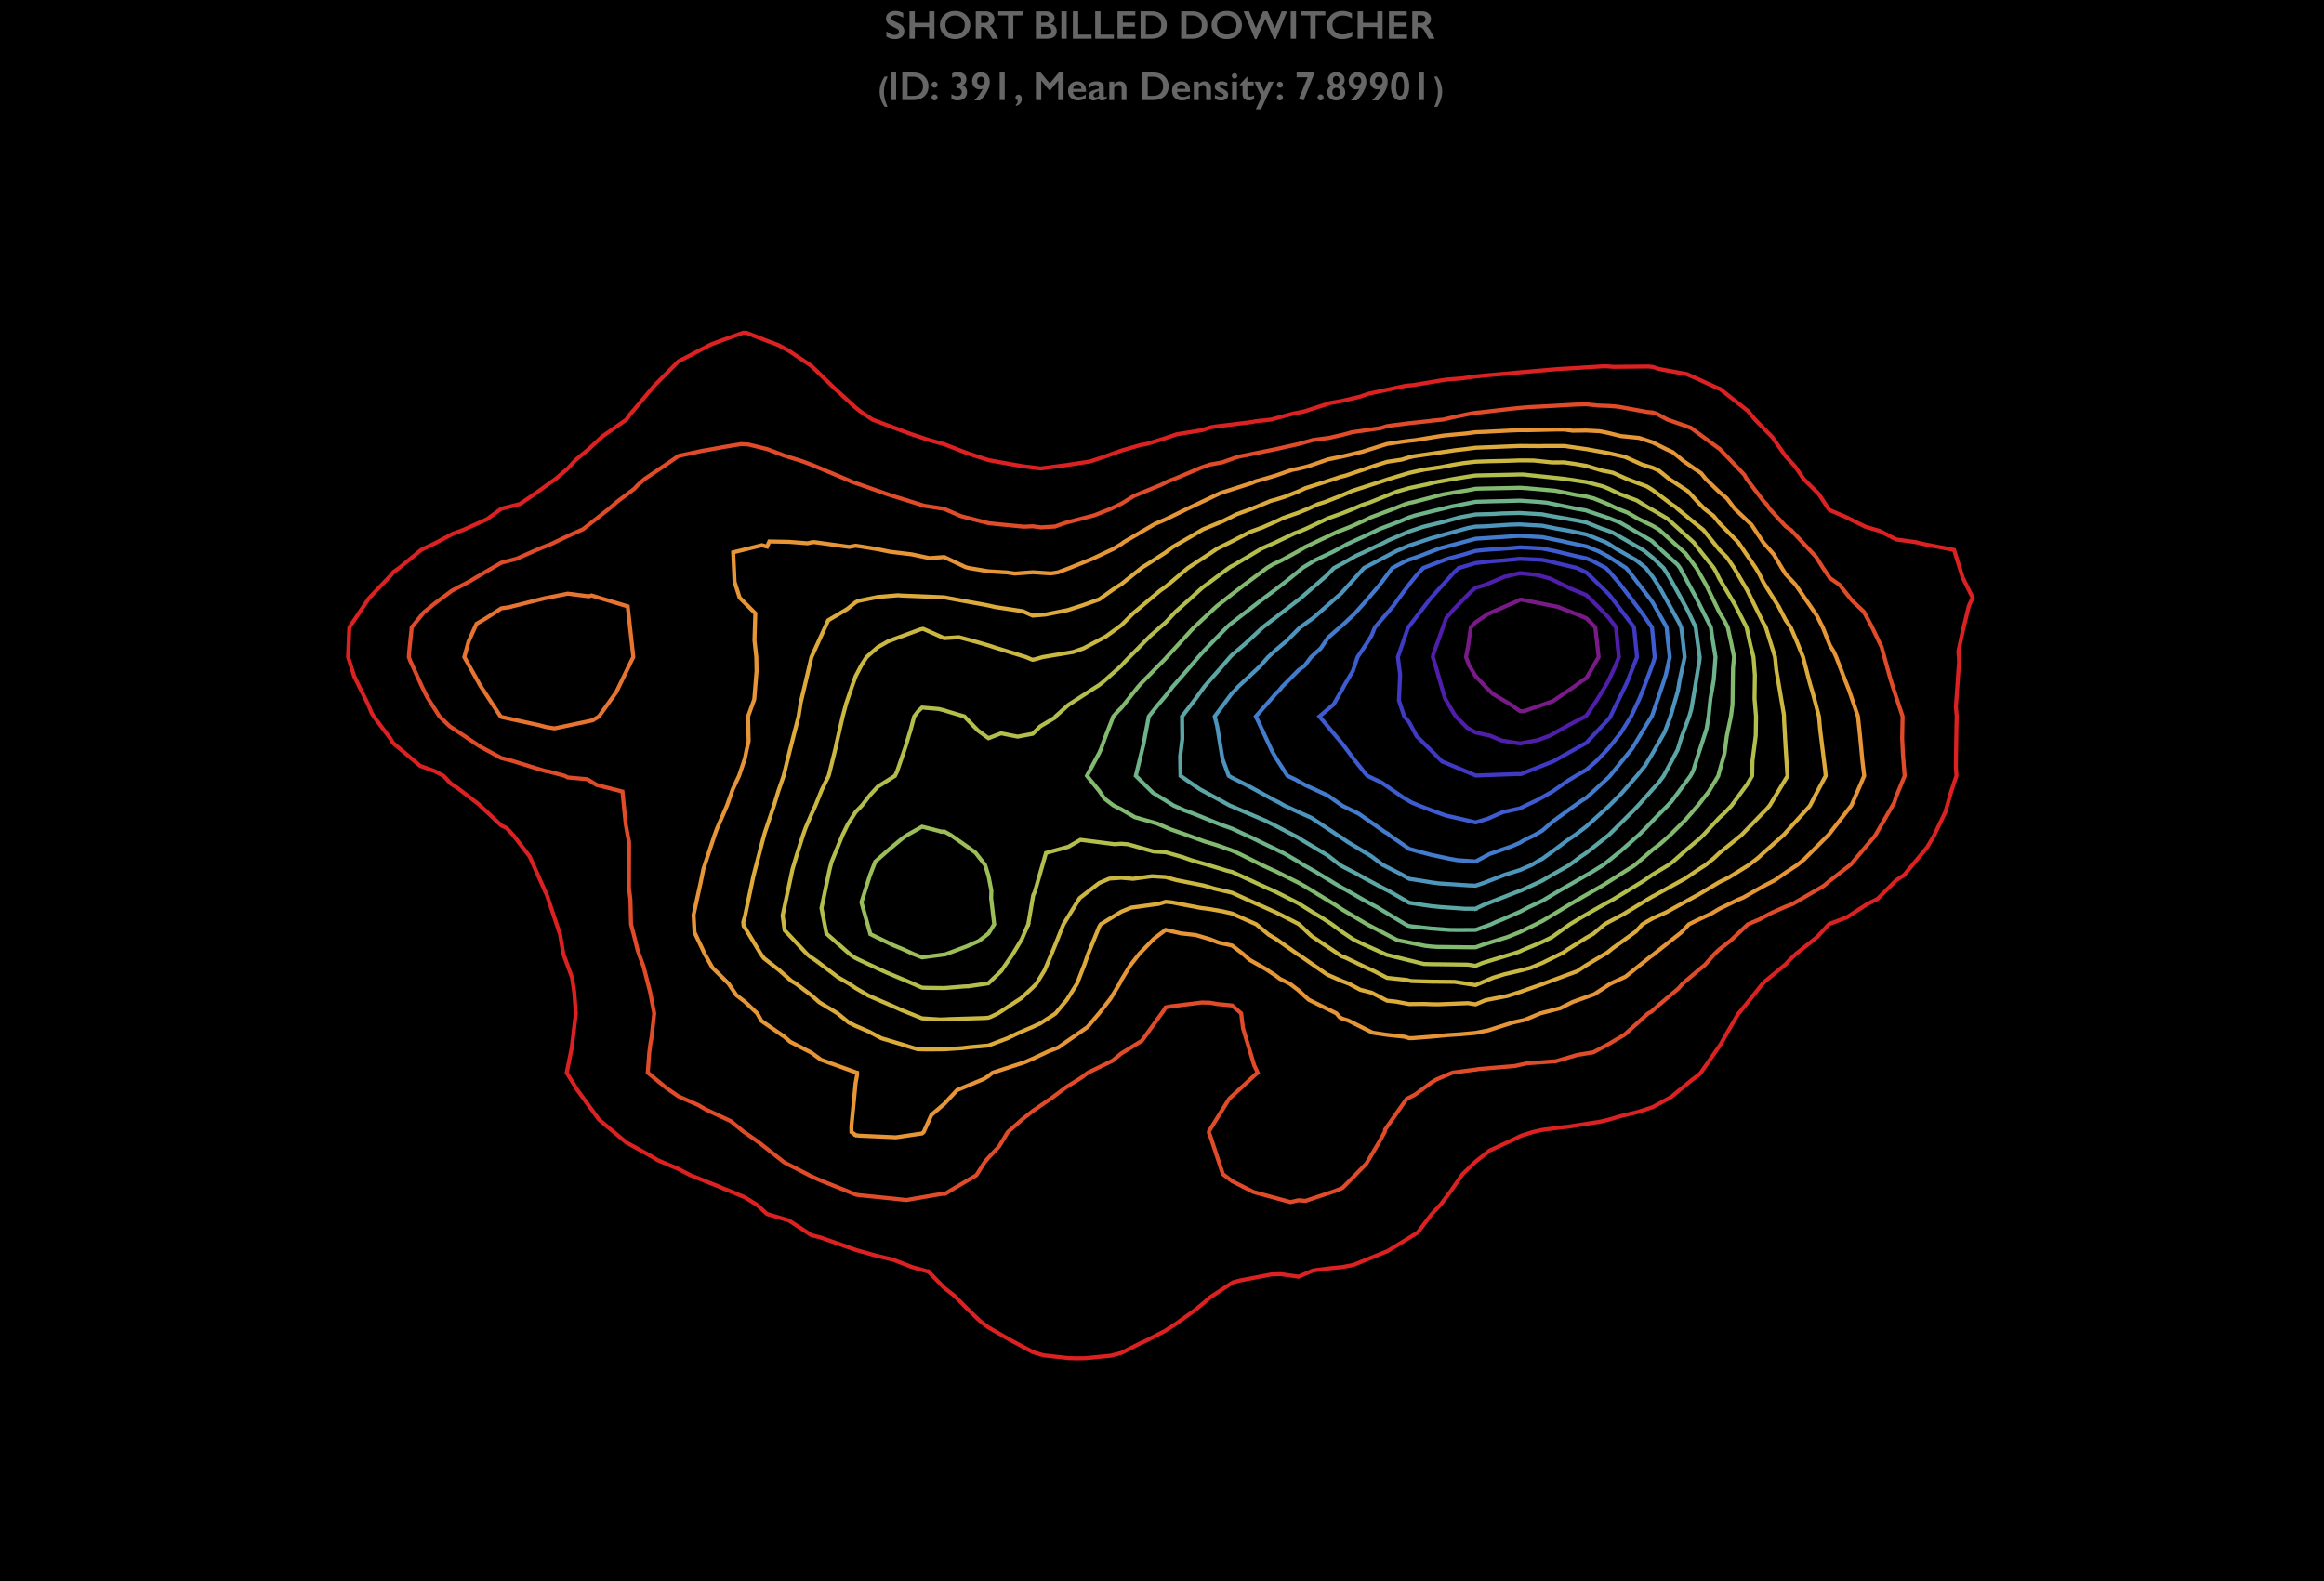<?xml version="1.0" encoding="UTF-8"?>
<svg xmlns="http://www.w3.org/2000/svg" xmlns:xlink="http://www.w3.org/1999/xlink" width="720pt" height="490pt" viewBox="0 0 720 490" version="1.1">
<defs>
<g>
<symbol overflow="visible" id="glyph0-0">
<path style="stroke:none;" d="M 6.086 -8.312 L 6.086 0 L 0.152 0 L 0.152 -8.312 Z M 5.5 -7.191 L 3.473 -4.164 L 5.5 -1.125 Z M 3.125 -4.688 L 5.141 -7.727 L 1.098 -7.727 Z M 0.75 -1.137 L 1.66 -2.492 L 2.766 -4.164 L 0.75 -7.191 Z M 3.125 -3.625 L 1.098 -0.598 L 5.141 -0.598 Z M 3.125 -3.625 "/>
</symbol>
<symbol overflow="visible" id="glyph0-1">
<path style="stroke:none;" d="M 3.41 -8.637 C 4.242 -8.637 5.043 -8.43 5.812 -8.016 L 5.812 -6.551 C 4.93 -7.082 4.145 -7.348 3.461 -7.348 C 3.047 -7.348 2.723 -7.27 2.488 -7.109 C 2.254 -6.949 2.137 -6.73 2.137 -6.465 C 2.137 -6.141 2.355 -5.844 2.789 -5.574 C 2.91 -5.492 3.383 -5.262 4.199 -4.891 C 4.898 -4.559 5.402 -4.191 5.711 -3.789 C 6.023 -3.387 6.176 -2.902 6.176 -2.336 C 6.176 -1.605 5.914 -1.016 5.387 -0.566 C 4.859 -0.117 4.176 0.109 3.34 0.109 C 2.793 0.109 2.324 0.051 1.934 -0.07 C 1.539 -0.191 1.098 -0.398 0.609 -0.691 L 0.609 -2.312 C 1.523 -1.555 2.379 -1.18 3.188 -1.18 C 3.59 -1.18 3.914 -1.266 4.164 -1.441 C 4.41 -1.617 4.535 -1.848 4.535 -2.137 C 4.535 -2.531 4.32 -2.852 3.887 -3.102 C 3.531 -3.297 3.066 -3.531 2.504 -3.801 C 1.832 -4.105 1.328 -4.465 0.996 -4.871 C 0.664 -5.277 0.5 -5.75 0.5 -6.285 C 0.5 -7.004 0.766 -7.574 1.301 -8 C 1.832 -8.426 2.535 -8.637 3.41 -8.637 Z M 3.41 -8.637 "/>
</symbol>
<symbol overflow="visible" id="glyph0-2">
<path style="stroke:none;" d="M 2.586 -8.527 L 2.586 -4.938 L 7.012 -4.938 L 7.012 -8.527 L 8.66 -8.527 L 8.66 0 L 7.012 0 L 7.012 -3.602 L 2.586 -3.602 L 2.586 0 L 0.941 0 L 0.941 -8.527 Z M 2.586 -8.527 "/>
</symbol>
<symbol overflow="visible" id="glyph0-3">
<path style="stroke:none;" d="M 5.309 -8.637 C 6.191 -8.637 6.988 -8.453 7.695 -8.09 C 8.398 -7.727 8.961 -7.199 9.383 -6.516 C 9.801 -5.828 10.008 -5.078 10.008 -4.262 C 10.008 -3.465 9.805 -2.723 9.395 -2.043 C 8.988 -1.359 8.426 -0.832 7.711 -0.453 C 6.996 -0.078 6.191 0.109 5.297 0.109 C 4.414 0.109 3.613 -0.082 2.891 -0.465 C 2.168 -0.848 1.605 -1.371 1.203 -2.043 C 0.801 -2.711 0.598 -3.449 0.598 -4.262 C 0.598 -5.043 0.801 -5.777 1.203 -6.465 C 1.605 -7.152 2.16 -7.684 2.867 -8.066 C 3.578 -8.445 4.391 -8.637 5.309 -8.637 Z M 2.301 -4.262 C 2.301 -3.695 2.43 -3.188 2.688 -2.734 C 2.941 -2.281 3.301 -1.934 3.758 -1.684 C 4.215 -1.438 4.73 -1.312 5.309 -1.312 C 6.184 -1.312 6.902 -1.586 7.469 -2.137 C 8.031 -2.688 8.312 -3.395 8.312 -4.262 C 8.312 -4.828 8.188 -5.336 7.93 -5.789 C 7.676 -6.242 7.32 -6.594 6.855 -6.844 C 6.395 -7.09 5.875 -7.215 5.297 -7.215 C 4.719 -7.215 4.199 -7.09 3.738 -6.84 C 3.277 -6.59 2.922 -6.238 2.672 -5.789 C 2.426 -5.34 2.301 -4.828 2.301 -4.262 Z M 2.301 -4.262 "/>
</symbol>
<symbol overflow="visible" id="glyph0-4">
<path style="stroke:none;" d="M 4.012 -8.527 C 4.812 -8.527 5.465 -8.305 5.969 -7.859 C 6.473 -7.418 6.727 -6.84 6.727 -6.129 C 6.727 -5.645 6.602 -5.223 6.352 -4.863 C 6.102 -4.5 5.73 -4.219 5.238 -4.012 C 5.512 -3.863 5.75 -3.664 5.965 -3.41 C 6.176 -3.16 6.438 -2.734 6.75 -2.137 C 7.27 -1.102 7.656 -0.391 7.91 0 L 6.074 0 C 5.945 -0.188 5.777 -0.484 5.559 -0.898 C 5.086 -1.805 4.742 -2.414 4.523 -2.73 C 4.305 -3.047 4.09 -3.27 3.887 -3.402 C 3.684 -3.535 3.449 -3.602 3.188 -3.602 L 2.586 -3.602 L 2.586 0 L 0.941 0 L 0.941 -8.527 Z M 3.637 -4.891 C 4.07 -4.891 4.406 -4.996 4.652 -5.211 C 4.898 -5.426 5.023 -5.723 5.023 -6.098 C 5.023 -6.488 4.902 -6.781 4.656 -6.973 C 4.414 -7.168 4.066 -7.262 3.613 -7.262 L 2.586 -7.262 L 2.586 -4.891 Z M 3.637 -4.891 "/>
</symbol>
<symbol overflow="visible" id="glyph0-5">
<path style="stroke:none;" d="M 8.016 -8.527 L 8.016 -7.238 L 4.988 -7.238 L 4.988 0 L 3.34 0 L 3.34 -7.238 L 0.312 -7.238 L 0.312 -8.527 Z M 8.016 -8.527 "/>
</symbol>
<symbol overflow="visible" id="glyph0-6">
<path style="stroke:none;" d="M 4.066 -8.527 C 4.848 -8.527 5.484 -8.324 5.977 -7.918 C 6.469 -7.512 6.715 -7 6.715 -6.391 C 6.715 -6 6.609 -5.656 6.406 -5.359 C 6.199 -5.062 5.902 -4.824 5.512 -4.652 L 5.512 -4.578 C 6.105 -4.445 6.57 -4.18 6.898 -3.781 C 7.23 -3.383 7.398 -2.918 7.398 -2.387 C 7.398 -1.914 7.277 -1.492 7.035 -1.121 C 6.793 -0.75 6.457 -0.469 6.027 -0.281 C 5.598 -0.094 5.094 0 4.512 0 L 0.941 0 L 0.941 -8.527 Z M 3.625 -4.988 C 4.062 -4.988 4.406 -5.09 4.656 -5.297 C 4.91 -5.504 5.035 -5.793 5.035 -6.164 C 5.035 -6.492 4.918 -6.754 4.688 -6.949 C 4.457 -7.141 4.148 -7.238 3.773 -7.238 L 2.586 -7.238 L 2.586 -4.988 Z M 4.012 -1.289 C 4.566 -1.289 4.988 -1.395 5.273 -1.602 C 5.559 -1.812 5.699 -2.121 5.699 -2.527 C 5.699 -2.891 5.559 -3.176 5.277 -3.383 C 4.992 -3.594 4.613 -3.699 4.137 -3.699 L 2.586 -3.699 L 2.586 -1.289 Z M 4.012 -1.289 "/>
</symbol>
<symbol overflow="visible" id="glyph0-7">
<path style="stroke:none;" d="M 2.625 -8.527 L 2.625 0 L 0.977 0 L 0.977 -8.527 Z M 2.625 -8.527 "/>
</symbol>
<symbol overflow="visible" id="glyph0-8">
<path style="stroke:none;" d="M 2.586 -8.527 L 2.586 -1.289 L 6.727 -1.289 L 6.727 0 L 0.941 0 L 0.941 -8.527 Z M 2.586 -8.527 "/>
</symbol>
<symbol overflow="visible" id="glyph0-9">
<path style="stroke:none;" d="M 6.453 -8.527 L 6.453 -7.238 L 2.586 -7.238 L 2.586 -5 L 6.285 -5 L 6.285 -3.711 L 2.586 -3.711 L 2.586 -1.289 L 6.535 -1.289 L 6.535 0 L 0.941 0 L 0.941 -8.527 Z M 6.453 -8.527 "/>
</symbol>
<symbol overflow="visible" id="glyph0-10">
<path style="stroke:none;" d="M 4.512 -8.527 C 5.398 -8.527 6.188 -8.344 6.879 -7.984 C 7.57 -7.621 8.109 -7.113 8.488 -6.457 C 8.871 -5.801 9.062 -5.066 9.062 -4.25 C 9.062 -3.414 8.871 -2.676 8.488 -2.031 C 8.102 -1.387 7.555 -0.887 6.848 -0.531 C 6.141 -0.176 5.328 0 4.414 0 L 0.941 0 L 0.941 -8.527 Z M 4.34 -1.289 C 5.25 -1.289 5.984 -1.562 6.535 -2.109 C 7.086 -2.656 7.359 -3.375 7.359 -4.262 C 7.359 -5.18 7.082 -5.906 6.527 -6.438 C 5.973 -6.973 5.227 -7.238 4.285 -7.238 L 2.586 -7.238 L 2.586 -1.289 Z M 4.34 -1.289 "/>
</symbol>
<symbol overflow="visible" id="glyph0-11">
<path style="stroke:none;" d="M 1.75 -8.527 L 3.875 -3.266 L 6.109 -8.527 L 7.5 -8.527 L 9.746 -3.246 L 11.867 -8.527 L 13.551 -8.527 L 10.039 0.109 L 9.484 0.109 L 6.801 -6.215 L 4.102 0.109 L 3.562 0.109 L 0.047 -8.527 Z M 1.75 -8.527 "/>
</symbol>
<symbol overflow="visible" id="glyph0-12">
<path style="stroke:none;" d="M 5.414 -8.637 C 5.898 -8.637 6.371 -8.582 6.836 -8.473 C 7.301 -8.363 7.801 -8.176 8.336 -7.91 L 8.336 -6.359 C 7.812 -6.66 7.328 -6.879 6.883 -7.012 C 6.438 -7.148 5.973 -7.215 5.488 -7.215 C 4.883 -7.215 4.332 -7.09 3.844 -6.84 C 3.355 -6.59 2.977 -6.234 2.707 -5.781 C 2.438 -5.324 2.301 -4.816 2.301 -4.262 C 2.301 -3.691 2.434 -3.18 2.703 -2.727 C 2.973 -2.277 3.352 -1.926 3.84 -1.68 C 4.328 -1.434 4.875 -1.312 5.488 -1.312 C 5.957 -1.312 6.402 -1.379 6.828 -1.516 C 7.254 -1.648 7.789 -1.891 8.434 -2.238 L 8.434 -0.691 C 7.883 -0.402 7.375 -0.195 6.91 -0.074 C 6.445 0.047 5.902 0.109 5.285 0.109 C 4.387 0.109 3.582 -0.07 2.875 -0.426 C 2.168 -0.785 1.609 -1.301 1.207 -1.973 C 0.801 -2.648 0.598 -3.387 0.598 -4.188 C 0.598 -5.047 0.809 -5.816 1.223 -6.5 C 1.641 -7.184 2.215 -7.711 2.945 -8.082 C 3.676 -8.453 4.5 -8.637 5.414 -8.637 Z M 5.414 -8.637 "/>
</symbol>
<symbol overflow="visible" id="glyph0-13">
<path style="stroke:none;" d="M 1.539 -5.699 C 1.793 -5.699 2.016 -5.609 2.199 -5.434 C 2.387 -5.254 2.477 -5.023 2.477 -4.75 C 2.477 -4.492 2.383 -4.273 2.195 -4.094 C 2.004 -3.914 1.785 -3.828 1.539 -3.828 C 1.281 -3.828 1.062 -3.918 0.875 -4.105 C 0.691 -4.289 0.598 -4.508 0.598 -4.762 C 0.598 -5.016 0.688 -5.238 0.867 -5.422 C 1.047 -5.609 1.27 -5.699 1.539 -5.699 Z M 1.539 -1.766 C 1.793 -1.766 2.016 -1.672 2.199 -1.484 C 2.387 -1.297 2.477 -1.082 2.477 -0.836 C 2.477 -0.57 2.383 -0.348 2.195 -0.164 C 2.008 0.02 1.789 0.109 1.539 0.109 C 1.281 0.109 1.062 0.016 0.875 -0.168 C 0.691 -0.352 0.598 -0.57 0.598 -0.824 C 0.598 -1.082 0.688 -1.301 0.867 -1.484 C 1.047 -1.672 1.27 -1.766 1.539 -1.766 Z M 1.539 -1.766 "/>
</symbol>
<symbol overflow="visible" id="glyph0-14">
<path style="stroke:none;" d="M 2.777 -8.637 C 3.566 -8.637 4.203 -8.441 4.688 -8.047 C 5.172 -7.656 5.414 -7.137 5.414 -6.488 C 5.414 -5.613 5.016 -4.961 4.223 -4.535 C 4.68 -4.371 5.023 -4.105 5.254 -3.738 C 5.488 -3.371 5.602 -2.934 5.602 -2.422 C 5.602 -1.664 5.34 -1.055 4.809 -0.59 C 4.281 -0.125 3.586 0.109 2.723 0.109 C 2.043 0.109 1.391 -0.051 0.762 -0.371 L 0.762 -1.875 C 1.109 -1.641 1.426 -1.473 1.715 -1.371 C 2.004 -1.266 2.301 -1.215 2.602 -1.215 C 3 -1.215 3.324 -1.328 3.578 -1.555 C 3.832 -1.781 3.961 -2.074 3.961 -2.434 C 3.961 -2.832 3.82 -3.152 3.539 -3.391 C 3.258 -3.629 2.875 -3.746 2.387 -3.746 L 2.289 -3.746 L 2.289 -5.07 L 2.363 -5.07 C 2.816 -5.07 3.172 -5.172 3.43 -5.375 C 3.688 -5.574 3.816 -5.848 3.816 -6.188 C 3.816 -6.527 3.691 -6.797 3.441 -7.004 C 3.195 -7.211 2.875 -7.312 2.492 -7.312 C 2.012 -7.312 1.504 -7.184 0.977 -6.926 L 0.977 -8.266 C 1.508 -8.512 2.109 -8.637 2.777 -8.637 Z M 2.777 -8.637 "/>
</symbol>
<symbol overflow="visible" id="glyph0-15">
<path style="stroke:none;" d="M 3.266 -8.637 C 3.801 -8.637 4.285 -8.512 4.711 -8.258 C 5.141 -8.004 5.469 -7.652 5.699 -7.191 C 5.934 -6.734 6.047 -6.211 6.047 -5.617 C 6.047 -4.719 5.777 -3.754 5.234 -2.715 C 4.691 -1.68 3.969 -0.738 3.062 0.109 L 1.203 0.109 C 1.688 -0.309 2.199 -0.879 2.742 -1.602 C 3.281 -2.324 3.664 -2.961 3.887 -3.508 C 3.582 -3.379 3.258 -3.312 2.91 -3.312 C 2.234 -3.312 1.676 -3.555 1.234 -4.039 C 0.793 -4.52 0.574 -5.137 0.574 -5.891 C 0.574 -6.387 0.691 -6.844 0.922 -7.266 C 1.152 -7.688 1.477 -8.02 1.891 -8.266 C 2.305 -8.512 2.766 -8.637 3.266 -8.637 Z M 2.125 -5.914 C 2.125 -5.535 2.23 -5.227 2.449 -4.98 C 2.664 -4.734 2.949 -4.613 3.301 -4.613 C 3.637 -4.613 3.914 -4.738 4.133 -4.984 C 4.352 -5.23 4.461 -5.523 4.461 -5.867 C 4.461 -6.273 4.352 -6.602 4.129 -6.855 C 3.906 -7.109 3.621 -7.238 3.266 -7.238 C 2.922 -7.238 2.648 -7.117 2.438 -6.871 C 2.227 -6.629 2.125 -6.309 2.125 -5.914 Z M 2.125 -5.914 "/>
</symbol>
<symbol overflow="visible" id="glyph0-16">
<path style="stroke:none;" d="M 4.078 -8.527 L 4.078 0 L 2.516 0 L 2.516 -8.527 Z M 4.078 -8.527 "/>
</symbol>
<symbol overflow="visible" id="glyph0-17">
<path style="stroke:none;" d="M 1.5 -1.672 C 1.828 -1.672 2.086 -1.555 2.281 -1.316 C 2.477 -1.078 2.574 -0.754 2.574 -0.348 C 2.574 0.184 2.398 0.656 2.043 1.07 C 1.691 1.484 1.246 1.734 0.715 1.824 L 0.715 1.5 C 1.105 1.172 1.301 0.742 1.301 0.215 L 1.301 0.121 L 1.289 0.023 C 0.828 -0.062 0.598 -0.34 0.598 -0.812 C 0.598 -1.051 0.684 -1.254 0.859 -1.422 C 1.031 -1.59 1.246 -1.672 1.5 -1.672 Z M 1.5 -1.672 "/>
</symbol>
<symbol overflow="visible" id="glyph0-18">
<path style="stroke:none;" d="M 2.422 -8.527 L 5.227 -5.164 L 8.027 -8.527 L 9.496 -8.527 L 9.496 0 L 7.848 0 L 7.848 -5.988 L 7.801 -5.988 L 5.336 -2.984 L 5.102 -2.984 L 2.637 -5.988 L 2.586 -5.988 L 2.586 0 L 0.941 0 L 0.941 -8.527 Z M 2.422 -8.527 "/>
</symbol>
<symbol overflow="visible" id="glyph0-19">
<path style="stroke:none;" d="M 3.301 -5.812 C 4.141 -5.812 4.805 -5.543 5.293 -5.004 C 5.781 -4.469 6.023 -3.727 6.023 -2.777 L 6.023 -2.551 L 1.988 -2.551 C 2.051 -2.043 2.242 -1.652 2.559 -1.375 C 2.879 -1.102 3.316 -0.965 3.875 -0.965 C 4.234 -0.965 4.578 -1.027 4.91 -1.152 C 5.242 -1.273 5.586 -1.461 5.938 -1.715 L 5.938 -0.598 C 5.27 -0.125 4.461 0.109 3.508 0.109 C 2.609 0.109 1.875 -0.16 1.305 -0.703 C 0.734 -1.242 0.453 -1.965 0.453 -2.863 C 0.453 -3.73 0.715 -4.438 1.242 -4.988 C 1.77 -5.535 2.457 -5.812 3.301 -5.812 Z M 4.613 -3.461 C 4.574 -3.875 4.449 -4.199 4.234 -4.434 C 4.023 -4.668 3.734 -4.785 3.363 -4.785 C 2.984 -4.785 2.68 -4.672 2.449 -4.449 C 2.219 -4.227 2.074 -3.895 2.016 -3.461 Z M 4.613 -3.461 "/>
</symbol>
<symbol overflow="visible" id="glyph0-20">
<path style="stroke:none;" d="M 2.801 -5.812 C 3.535 -5.812 4.094 -5.656 4.48 -5.344 C 4.867 -5.031 5.059 -4.598 5.059 -4.039 L 5.059 -1.25 C 5.059 -1.035 5.148 -0.93 5.32 -0.93 C 5.395 -0.93 5.5 -0.961 5.629 -1.023 C 5.762 -1.086 5.875 -1.156 5.965 -1.238 L 5.965 -0.371 C 5.438 -0.051 4.957 0.109 4.523 0.109 C 4.254 0.109 4.047 0.066 3.902 -0.023 C 3.758 -0.113 3.656 -0.273 3.602 -0.5 C 3.027 -0.094 2.453 0.109 1.875 0.109 C 1.465 0.109 1.109 -0.027 0.816 -0.305 C 0.52 -0.582 0.371 -0.914 0.371 -1.301 C 0.371 -1.793 0.52 -2.18 0.812 -2.465 C 1.105 -2.75 1.617 -3 2.352 -3.211 L 3.562 -3.562 L 3.562 -3.828 C 3.562 -4.383 3.227 -4.664 2.551 -4.664 C 2.207 -4.664 1.863 -4.582 1.52 -4.426 C 1.18 -4.266 0.867 -4.031 0.586 -3.723 L 0.586 -5.07 C 1.207 -5.562 1.945 -5.812 2.801 -5.812 Z M 1.887 -1.527 C 1.887 -1.32 1.953 -1.152 2.086 -1.023 C 2.219 -0.898 2.379 -0.836 2.574 -0.836 C 2.906 -0.836 3.234 -0.988 3.562 -1.289 L 3.562 -2.789 C 3.145 -2.648 2.816 -2.512 2.578 -2.387 C 2.34 -2.262 2.164 -2.133 2.055 -2 C 1.941 -1.871 1.887 -1.715 1.887 -1.527 Z M 1.887 -1.527 "/>
</symbol>
<symbol overflow="visible" id="glyph0-21">
<path style="stroke:none;" d="M 4.055 -5.812 C 4.664 -5.812 5.148 -5.609 5.516 -5.211 C 5.879 -4.809 6.062 -4.281 6.062 -3.625 L 6.062 0 L 4.566 0 L 4.566 -3.473 C 4.566 -3.844 4.477 -4.137 4.301 -4.352 C 4.125 -4.566 3.883 -4.676 3.578 -4.676 C 3.344 -4.676 3.129 -4.605 2.922 -4.473 C 2.719 -4.336 2.496 -4.109 2.254 -3.789 L 2.254 0 L 0.75 0 L 0.75 -5.699 L 2.254 -5.699 L 2.254 -4.902 C 2.531 -5.227 2.812 -5.461 3.105 -5.602 C 3.395 -5.742 3.711 -5.812 4.055 -5.812 Z M 4.055 -5.812 "/>
</symbol>
<symbol overflow="visible" id="glyph0-22">
<path style="stroke:none;" d="M 2.602 -5.812 C 2.914 -5.812 3.207 -5.773 3.484 -5.703 C 3.762 -5.633 4.055 -5.52 4.363 -5.363 L 4.363 -4.164 C 4.078 -4.348 3.773 -4.492 3.449 -4.605 C 3.125 -4.719 2.832 -4.773 2.574 -4.773 C 2.359 -4.773 2.191 -4.73 2.07 -4.652 C 1.949 -4.57 1.887 -4.453 1.887 -4.305 C 1.887 -4.219 1.938 -4.133 2.039 -4.047 C 2.141 -3.961 2.418 -3.805 2.875 -3.578 C 3.527 -3.246 3.984 -2.941 4.246 -2.664 C 4.508 -2.387 4.641 -2.051 4.641 -1.66 C 4.641 -1.109 4.449 -0.68 4.066 -0.363 C 3.684 -0.047 3.164 0.109 2.516 0.109 C 2.109 0.109 1.727 0.066 1.375 -0.023 C 1.023 -0.113 0.734 -0.223 0.5 -0.348 L 0.5 -1.598 C 1.234 -1.191 1.848 -0.988 2.352 -0.988 C 2.605 -0.988 2.812 -1.035 2.973 -1.125 C 3.133 -1.219 3.211 -1.34 3.211 -1.488 C 3.211 -1.578 3.184 -1.66 3.125 -1.734 C 3.066 -1.809 2.984 -1.883 2.867 -1.961 C 2.754 -2.039 2.398 -2.223 1.801 -2.516 C 1.34 -2.734 1 -2.973 0.781 -3.23 C 0.562 -3.488 0.453 -3.797 0.453 -4.148 C 0.453 -4.656 0.648 -5.059 1.043 -5.359 C 1.438 -5.66 1.957 -5.812 2.602 -5.812 Z M 2.602 -5.812 "/>
</symbol>
<symbol overflow="visible" id="glyph0-23">
<path style="stroke:none;" d="M 1.551 -8.336 C 1.781 -8.336 1.98 -8.254 2.148 -8.086 C 2.316 -7.922 2.398 -7.723 2.398 -7.488 C 2.398 -7.266 2.316 -7.066 2.152 -6.895 C 1.988 -6.723 1.785 -6.633 1.551 -6.633 C 1.324 -6.633 1.125 -6.723 0.957 -6.895 C 0.785 -7.066 0.703 -7.266 0.703 -7.488 C 0.703 -7.727 0.789 -7.926 0.957 -8.09 C 1.129 -8.254 1.328 -8.336 1.551 -8.336 Z M 2.301 -5.699 L 2.301 0 L 0.801 0 L 0.801 -5.699 Z M 2.301 -5.699 "/>
</symbol>
<symbol overflow="visible" id="glyph0-24">
<path style="stroke:none;" d="M 2.312 -7.215 L 2.434 -7.215 L 2.434 -5.699 L 4.387 -5.699 L 4.387 -4.566 L 2.434 -4.566 L 2.434 -1.934 C 2.434 -1.68 2.512 -1.473 2.668 -1.312 C 2.82 -1.152 3.035 -1.074 3.301 -1.074 C 3.652 -1.074 4.055 -1.199 4.512 -1.453 L 4.512 -0.25 C 3.969 -0.012 3.461 0.109 2.984 0.109 C 2.34 0.109 1.84 -0.066 1.48 -0.414 C 1.121 -0.766 0.941 -1.238 0.941 -1.836 L 0.941 -4.566 L 0.047 -4.566 L 0.047 -4.809 Z M 2.312 -7.215 "/>
</symbol>
<symbol overflow="visible" id="glyph0-25">
<path style="stroke:none;" d="M 1.637 -5.699 L 2.984 -2.637 L 4.352 -5.699 L 5.965 -5.699 L 2.027 2.875 L 0.414 2.875 L 2.227 -1.051 L 0.012 -5.699 Z M 1.637 -5.699 "/>
</symbol>
<symbol overflow="visible" id="glyph0-26">
<path style="stroke:none;" d="M 6.297 -8.527 L 6.297 -8.477 L 2.863 0.109 L 1.422 -0.426 L 4.113 -7.062 L 0.715 -7.062 L 0.715 -8.527 Z M 6.297 -8.527 "/>
</symbol>
<symbol overflow="visible" id="glyph0-27">
<path style="stroke:none;" d="M 1.539 -1.766 C 1.785 -1.766 2.004 -1.672 2.195 -1.488 C 2.383 -1.305 2.477 -1.086 2.477 -0.824 C 2.477 -0.57 2.387 -0.352 2.203 -0.168 C 2.02 0.016 1.797 0.109 1.539 0.109 C 1.281 0.109 1.062 0.016 0.875 -0.168 C 0.691 -0.352 0.598 -0.57 0.598 -0.824 C 0.598 -1.086 0.691 -1.305 0.879 -1.488 C 1.066 -1.672 1.285 -1.766 1.539 -1.766 Z M 1.539 -1.766 "/>
</symbol>
<symbol overflow="visible" id="glyph0-28">
<path style="stroke:none;" d="M 3.312 -8.637 C 4.074 -8.637 4.695 -8.414 5.18 -7.973 C 5.66 -7.527 5.902 -6.953 5.902 -6.25 C 5.902 -5.48 5.551 -4.875 4.852 -4.438 C 5.293 -4.207 5.609 -3.918 5.805 -3.578 C 6 -3.234 6.098 -2.836 6.098 -2.375 C 6.098 -1.902 5.977 -1.477 5.738 -1.094 C 5.496 -0.715 5.164 -0.418 4.734 -0.207 C 4.309 0.004 3.836 0.109 3.312 0.109 C 2.5 0.109 1.828 -0.121 1.305 -0.586 C 0.777 -1.051 0.512 -1.645 0.512 -2.375 C 0.512 -2.859 0.617 -3.27 0.824 -3.605 C 1.031 -3.941 1.344 -4.219 1.766 -4.438 C 1.066 -4.883 0.715 -5.488 0.715 -6.262 C 0.715 -6.961 0.957 -7.531 1.445 -7.973 C 1.93 -8.414 2.555 -8.637 3.312 -8.637 Z M 2.277 -6.227 C 2.277 -5.859 2.375 -5.559 2.57 -5.324 C 2.766 -5.09 3.012 -4.973 3.312 -4.973 C 3.605 -4.973 3.852 -5.094 4.047 -5.336 C 4.242 -5.578 4.34 -5.875 4.34 -6.227 C 4.34 -6.598 4.246 -6.891 4.062 -7.105 C 3.875 -7.32 3.629 -7.43 3.312 -7.43 C 2.996 -7.43 2.746 -7.32 2.559 -7.109 C 2.371 -6.898 2.277 -6.605 2.277 -6.227 Z M 2.102 -2.449 C 2.102 -2.027 2.211 -1.699 2.43 -1.457 C 2.648 -1.219 2.945 -1.098 3.312 -1.098 C 3.684 -1.098 3.977 -1.219 4.191 -1.461 C 4.402 -1.703 4.512 -2.023 4.512 -2.422 C 4.512 -2.82 4.402 -3.148 4.18 -3.406 C 3.961 -3.664 3.676 -3.789 3.328 -3.789 C 2.961 -3.789 2.664 -3.668 2.438 -3.426 C 2.211 -3.184 2.102 -2.859 2.102 -2.449 Z M 2.102 -2.449 "/>
</symbol>
<symbol overflow="visible" id="glyph0-29">
<path style="stroke:none;" d="M 3.312 -8.637 C 4.176 -8.637 4.863 -8.246 5.367 -7.469 C 5.875 -6.691 6.129 -5.633 6.129 -4.285 C 6.129 -2.926 5.879 -1.852 5.379 -1.066 C 4.879 -0.281 4.191 0.109 3.328 0.109 C 2.449 0.109 1.754 -0.281 1.242 -1.059 C 0.73 -1.84 0.477 -2.906 0.477 -4.262 C 0.477 -5.613 0.73 -6.68 1.238 -7.461 C 1.746 -8.246 2.438 -8.637 3.312 -8.637 Z M 2.062 -4.211 C 2.062 -2.262 2.48 -1.289 3.312 -1.289 C 4.129 -1.289 4.535 -2.312 4.535 -4.363 C 4.535 -6.281 4.125 -7.238 3.301 -7.238 C 2.477 -7.238 2.062 -6.23 2.062 -4.211 Z M 2.062 -4.211 "/>
</symbol>
<symbol overflow="visible" id="glyph1-0">
<path style="stroke:none;" d="M 0.625 0 L 0.625 -8 L 4.375 -8 L 4.375 0 Z M 1.25 -0.625 L 3.75 -0.625 L 3.75 -7.375 L 1.25 -7.375 Z M 1.25 -0.625 "/>
</symbol>
<symbol overflow="visible" id="glyph1-1">
<path style="stroke:none;" d="M 3.008 -7.281 C 2.828 -6.891 2.668 -6.504 2.523 -6.129 C 2.383 -5.75 2.258 -5.371 2.156 -4.984 C 2.055 -4.602 1.98 -4.211 1.922 -3.812 C 1.867 -3.414 1.84 -2.996 1.84 -2.559 C 1.84 -2.141 1.867 -1.734 1.922 -1.336 C 1.977 -0.941 2.051 -0.551 2.152 -0.164 C 2.254 0.219 2.375 0.598 2.516 0.973 C 2.656 1.352 2.812 1.727 2.988 2.102 L 2.051 2.102 C 1.82 1.754 1.609 1.395 1.422 1.02 C 1.234 0.645 1.07 0.262 0.938 -0.133 C 0.805 -0.531 0.699 -0.934 0.629 -1.344 C 0.555 -1.754 0.516 -2.168 0.516 -2.586 C 0.516 -3.008 0.555 -3.426 0.625 -3.836 C 0.695 -4.25 0.801 -4.656 0.934 -5.051 C 1.07 -5.445 1.234 -5.832 1.422 -6.207 C 1.613 -6.582 1.828 -6.938 2.07 -7.281 Z M 3.008 -7.281 "/>
</symbol>
<symbol overflow="visible" id="glyph1-2">
<path style="stroke:none;" d="M 2.809 -2.672 C 2.809 -2.246 2.773 -1.824 2.699 -1.406 C 2.629 -0.988 2.527 -0.578 2.391 -0.176 C 2.258 0.227 2.098 0.621 1.91 1 C 1.723 1.383 1.516 1.75 1.281 2.102 L 0.344 2.102 C 0.516 1.734 0.672 1.363 0.812 0.984 C 0.953 0.605 1.074 0.219 1.176 -0.168 C 1.273 -0.559 1.352 -0.953 1.406 -1.352 C 1.461 -1.75 1.488 -2.152 1.488 -2.559 C 1.488 -2.996 1.461 -3.414 1.41 -3.812 C 1.355 -4.211 1.277 -4.602 1.18 -4.984 C 1.078 -5.367 0.957 -5.746 0.816 -6.125 C 0.672 -6.5 0.512 -6.887 0.332 -7.281 L 1.258 -7.281 C 1.496 -6.945 1.711 -6.594 1.902 -6.227 C 2.094 -5.859 2.254 -5.484 2.387 -5.094 C 2.52 -4.703 2.625 -4.305 2.699 -3.898 C 2.773 -3.492 2.809 -3.086 2.809 -2.672 Z M 2.809 -2.672 "/>
</symbol>
</g>
</defs>
<g id="surface3117">
<rect x="0" y="0" width="720" height="490" style="fill:rgb(0%,0%,0%);fill-opacity:1;stroke:none;"/>
<path style="fill:none;stroke-width:1.25;stroke-linecap:square;stroke-linejoin:miter;stroke:rgb(47.141%,10.877%,52.702%);stroke-opacity:1;stroke-miterlimit:3.25;" d="M 457.16 209.484 L 455.188 206.25 L 454.184 203.602 L 454.797 200.426 L 455.672 194.402 L 457.16 192.824 L 460.93 190.254 L 470.086 186.27 L 470.883 185.844 L 471.324 185.797 L 482.508 188.012 L 484.602 188.816 L 488.383 190.27 L 491.461 191.574 L 492.672 192.777 L 494.238 194.402 L 494.75 198.809 L 495.27 203.602 L 491.461 210.129 L 490.105 210.98 L 487.625 212.801 L 484.602 214.867 L 481.082 217.277 L 472.086 220.383 L 470.883 220.328 L 468.246 218.461 L 462.414 214.953 L 460.246 212.801 L 457.16 209.484 "/>
<path style="fill:none;stroke-width:1.25;stroke-linecap:square;stroke-linejoin:miter;stroke:rgb(31.106%,11.759%,66.447%);stroke-opacity:1;stroke-miterlimit:3.25;" d="M 461.617 227.973 L 457.16 226.977 L 454.547 225.504 L 451.027 222 L 450.301 220.863 L 447.648 216.355 L 444.293 204.742 L 443.891 203.602 L 444.031 202.809 L 448.09 191.434 L 450.301 188.895 L 453.863 185.203 L 455.754 183.312 L 457.16 182.137 L 460.109 181.25 L 466.059 178.734 L 470.883 177.59 L 476.137 178.156 L 480.164 179.25 L 484.602 181.406 L 486.68 182.418 L 491.461 184.406 L 492.281 185.203 L 495.754 188.648 L 498.324 191.316 L 500.668 194.402 L 501.156 199.801 L 501.539 203.602 L 500.426 206.418 L 498.324 210.953 L 497.258 212.801 L 494.648 217.07 L 491.461 221.77 L 491.145 222 L 486.43 224.449 L 484.602 225.473 L 480.152 227.969 L 476.371 229.355 L 470.883 230.375 L 465.301 229.484 L 461.617 227.973 "/>
<path style="fill:none;stroke-width:1.25;stroke-linecap:square;stroke-linejoin:miter;stroke:rgb(25.072%,22.539%,76.915%);stroke-opacity:1;stroke-miterlimit:3.25;" d="M 452.023 176.004 L 457.16 174.457 L 462.441 173.883 L 464.023 173.777 L 465.77 173.664 L 470.883 173.141 L 475.773 173.367 L 477.742 173.473 L 479.383 173.801 L 484.602 175.051 L 488.582 176.004 L 490.695 177.031 L 491.461 177.352 L 495.141 180.934 L 498.324 184.012 L 498.797 184.57 L 499.285 185.203 L 505.184 192.965 L 505.723 193.676 L 506.227 194.402 L 506.402 196.035 L 507.16 203.602 L 505.184 208.598 L 504.098 211.344 L 503.422 212.801 L 500.023 219.715 L 498.945 222 L 498.664 222.453 L 498.324 222.879 L 495.262 226.102 L 491.461 230.184 L 490.918 230.469 L 489.617 231.195 L 484.602 234.008 L 481.242 235.891 L 471.316 239.812 L 470.883 239.895 L 470.457 239.824 L 464.023 240.059 L 457.227 240.305 L 457.16 240.293 L 457.027 240.215 L 446.762 235.941 L 443.441 232.594 L 442.027 231.195 L 438.895 228.098 L 436.582 223.801 L 435.062 222 L 433.41 217.055 L 433.773 209.035 L 433.082 203.602 L 435.949 195.25 L 436.297 194.402 L 436.449 194.223 L 436.582 194.039 L 443.383 185.203 L 443.414 185.164 L 443.441 185.133 L 443.727 184.82 L 450.301 177.551 L 450.961 176.891 L 452.023 176.004 "/>
<path style="fill:none;stroke-width:1.25;stroke-linecap:square;stroke-linejoin:miter;stroke:rgb(24.408%,36.124%,81.608%);stroke-opacity:1;stroke-miterlimit:3.25;" d="M 429.723 243.648 L 428.121 242.539 L 423.621 240.395 L 422.859 239.52 L 419.648 235.504 L 416 230.617 L 408.781 222 L 413.195 218.234 L 416 213.293 L 416.242 212.801 L 417.07 211.363 L 418.945 208.199 L 419.16 207.836 L 420.582 203.602 L 422.859 200.227 L 424.859 197.078 L 425.953 194.402 L 429.723 190.012 L 431.641 187.777 L 433.5 185.203 L 436.582 181.098 L 438.547 178.637 L 440.914 176.004 L 443.441 175.027 L 448.227 173.223 L 453.422 171.82 L 457.16 170.691 L 459.844 170.402 L 464.023 170.125 L 468.633 169.82 L 470.883 169.594 L 473.035 169.691 L 477.742 169.941 L 481.672 170.734 L 484.602 171.438 L 488.809 172.441 L 491.461 173.008 L 493.18 173.699 L 497.492 176.004 L 498.324 176.809 L 501.66 180.73 L 505.109 185.203 L 505.184 185.301 L 508.609 189.809 L 511.785 194.402 L 512.043 196.793 L 512.574 202.887 L 512.656 203.602 L 512.516 204.234 L 512.043 205.691 L 509.379 212.801 L 507.93 216.484 L 505.324 222 L 505.184 222.223 L 502.145 227.125 L 498.883 231.195 L 498.324 231.895 L 494.773 235.637 L 491.461 238.539 L 488.242 240.395 L 485.734 241.914 L 484.602 242.711 L 480.98 245.254 L 476.426 247.828 L 472.703 249.594 L 470.883 250.5 L 465.562 251.66 L 460.984 253.668 L 457.16 254.836 L 453.57 253.98 L 447.977 252.711 L 443.441 251.082 L 439.594 249.594 L 437.293 248.641 L 434.758 247.148 L 429.723 243.648 "/>
<path style="fill:none;stroke-width:1.25;stroke-linecap:square;stroke-linejoin:miter;stroke:rgb(26.612%,48.667%,80.253%);stroke-opacity:1;stroke-miterlimit:3.25;" d="M 402.281 242.098 L 401.395 241.582 L 398.875 240.395 L 395.422 235.066 L 394.156 232.891 L 390.008 223.941 L 389.062 222 L 395.422 214.777 L 396.297 213.977 L 397.215 212.801 L 402.281 207.684 L 404.227 206.211 L 406.188 203.602 L 409.141 200.945 L 411.48 197.539 L 415.09 194.402 L 416 193.637 L 419.691 190.148 L 422.859 186.582 L 424.031 185.203 L 427.094 181.68 L 429.723 178.18 L 431.355 176.004 L 435.109 174.031 L 436.582 173.402 L 439.164 172.543 L 443.441 170.891 L 445.82 169.992 L 457.039 166.969 L 457.16 166.93 L 457.25 166.922 L 459.012 166.805 L 464.023 166.477 L 470.324 166.059 L 470.883 166.043 L 471.426 166.078 L 477.742 166.414 L 479.68 166.805 L 483.957 167.668 L 484.602 167.824 L 485.527 168.043 L 491.461 169.301 L 495.305 170.852 L 498.324 172.465 L 503.77 176.004 L 504.523 176.887 L 505.184 177.742 L 510.934 185.203 L 511.492 185.941 L 512.043 186.734 L 516.352 194.402 L 516.621 197.465 L 517.305 203.602 L 516.109 209.055 L 514.891 212.801 L 512.043 221.184 L 511.832 221.719 L 511.699 222 L 510.012 224.719 L 506.105 231.195 L 505.691 231.879 L 505.184 232.512 L 498.801 240.395 L 498.543 240.691 L 498.324 240.91 L 497.129 242 L 491.461 247.207 L 490.234 247.949 L 487.895 249.594 L 484.602 251.977 L 481.301 254.367 L 477.742 257.426 L 475.363 258.793 L 472.07 260.387 L 470.883 261.121 L 468.305 262.246 L 461.5 264.609 L 457.16 266.93 L 451.398 266.523 L 448.852 266.047 L 443.441 264.891 L 439.645 263.883 L 436.582 263.027 L 430.492 258.793 L 430.039 258.367 L 429.723 258.184 L 428.914 257.715 L 420.961 252.141 L 416 249.734 L 415.754 249.594 L 411.43 246.523 L 404.449 243.305 L 402.281 242.098 "/>
<path style="fill:none;stroke-width:1.25;stroke-linecap:square;stroke-linejoin:miter;stroke:rgb(30.591%,58.558%,73.967%);stroke-opacity:1;stroke-miterlimit:3.25;" d="M 397.871 249.594 L 396.164 248.602 L 395.422 248.25 L 393.77 247.383 L 388.559 244.527 L 386.375 243.328 L 381.699 241.004 L 380.668 240.395 L 378.746 235.156 L 377.086 225.012 L 376.324 222 L 381.699 214.777 L 382.57 213.965 L 383.578 212.801 L 388.559 208.137 L 390.551 206.27 L 392.883 203.602 L 395.422 201.277 L 398.57 198.625 L 402.281 194.898 L 402.797 194.402 L 406.918 191.418 L 409.141 189.465 L 413.992 185.203 L 415.211 184.145 L 416 183.332 L 422.578 176.004 L 422.777 175.891 L 422.859 175.852 L 423.035 175.77 L 429.723 172.254 L 432.641 170.719 L 436.582 169.043 L 443.281 166.805 L 443.41 166.762 L 443.488 166.742 L 454.777 163.605 L 457.16 163.168 L 459.93 163.094 L 464.023 162.824 L 467.73 162.578 L 470.883 162.496 L 473.957 162.684 L 477.742 162.887 L 482.375 163.82 L 484.602 164.207 L 486.316 164.508 L 491.461 165.598 L 494.457 166.805 L 497.43 168.004 L 498.324 168.484 L 500.75 170.059 L 505.184 172.613 L 506.949 173.633 L 509.902 176.004 L 512.043 178.773 L 514.266 182.223 L 515.926 185.203 L 518.902 190.609 L 520.102 192.797 L 520.855 194.402 L 521.266 197.57 L 521.934 203.602 L 520.355 210.852 L 520.043 212.801 L 519.832 214.047 L 518.902 217.281 L 517.543 222 L 515.707 226.91 L 513.258 231.195 L 512.043 233.324 L 509.684 237.234 L 507.125 240.395 L 505.184 242.609 L 502.367 245.82 L 498.609 249.594 L 498.324 249.879 L 494.359 253.48 L 491.461 256.094 L 487.91 258.793 L 485.699 260.266 L 484.602 261.09 L 480.703 264.023 L 477.742 266.172 L 476.746 266.656 L 474.57 267.992 L 470.883 269.598 L 466.281 271.02 L 464.023 271.902 L 459.91 273.504 L 457.16 274.441 L 455.039 274.348 L 446.004 273.758 L 443.441 273.414 L 440.227 272.883 L 436.582 272.312 L 434.328 271.016 L 429.723 268.672 L 428.387 267.992 L 424.859 265.312 L 417.586 260.918 L 416 259.836 L 415.508 259.453 L 414.402 258.793 L 409.141 255.301 L 406.293 253.414 L 402.281 251.637 L 397.871 249.594 "/>
<path style="fill:none;stroke-width:1.25;stroke-linecap:square;stroke-linejoin:miter;stroke:rgb(36.048%,65.576%,64.569%);stroke-opacity:1;stroke-miterlimit:3.25;" d="M 457.16 281.57 L 453.883 281.59 L 446.324 281.059 L 443.441 280.77 L 441.031 280.422 L 436.582 279.73 L 432.18 277.191 L 430.461 276.199 L 429.723 275.824 L 428.078 274.988 L 422.859 272.188 L 420.672 270.93 L 416 268.52 L 415.105 267.992 L 411.336 265.047 L 409.141 263.738 L 403.43 260.336 L 402.281 259.582 L 401.871 259.344 L 400.766 258.793 L 395.422 256.004 L 391.941 254.258 L 388.559 252.816 L 382.027 250.031 L 381.699 249.879 L 381.531 249.82 L 380.977 249.594 L 374.84 246.238 L 371.738 244.551 L 367.98 241.965 L 365.73 240.395 L 365.629 234.348 L 366.297 228.941 L 366.215 222 L 367.98 219.699 L 370.582 216.289 L 373.09 212.801 L 374.84 210.754 L 377.738 207.488 L 381.07 203.602 L 381.699 202.949 L 385.594 199.625 L 388.559 196.867 L 391.207 194.402 L 393.879 192.332 L 395.422 191.168 L 401.121 186.758 L 402.281 185.875 L 402.605 185.641 L 403.102 185.203 L 409.141 179.973 L 410.938 178.414 L 413.273 176.004 L 416 174.562 L 420.059 172.246 L 422.859 170.969 L 428.688 168.188 L 429.723 167.648 L 430.172 167.41 L 431.59 166.805 L 436.582 164.68 L 440.805 163.27 L 443.441 162.617 L 447.246 161.707 L 452.309 160.297 L 457.16 159.406 L 462.793 159.254 L 464.023 159.172 L 465.133 159.098 L 470.883 158.949 L 476.488 159.289 L 477.742 159.355 L 479.277 159.668 L 484.602 160.594 L 488.703 161.309 L 491.461 161.891 L 496.035 163.738 L 498.324 164.5 L 499.652 165.023 L 502.742 166.805 L 505.184 168.211 L 509.246 170.555 L 512.043 172.797 L 515.379 176.004 L 517.012 178.539 L 518.902 181.938 L 520.711 185.203 L 522.848 189.113 L 525.344 194.402 L 525.762 197.645 L 526.449 202.68 L 526.598 203.602 L 526.523 204.617 L 525.762 209.121 L 525.176 212.801 L 524.016 219.656 L 523.344 222 L 520.926 228.488 L 520.094 231.195 L 519.746 232.328 L 518.902 233.91 L 515.441 240.395 L 513.746 242.68 L 512.043 244.516 L 507.535 249.594 L 506.223 250.988 L 505.184 252.023 L 498.363 258.793 L 498.34 258.816 L 498.262 258.875 L 491.461 264.258 L 489.602 265.5 L 486.285 267.992 L 484.602 268.949 L 480.285 271.402 L 477.742 272.914 L 472.133 275.516 L 470.883 276.059 L 470.195 276.273 L 467.84 277.191 L 464.023 278.68 L 459.566 280.418 L 457.16 281.57 "/>
<path style="fill:none;stroke-width:1.25;stroke-linecap:square;stroke-linejoin:miter;stroke:rgb(42.985%,70.185%,54.032%);stroke-opacity:1;stroke-miterlimit:3.25;" d="M 429.723 282.977 L 426.746 281.184 L 422.859 279.098 L 419.543 277.191 L 417.062 275.766 L 416 275.219 L 413.371 273.668 L 409.141 271.09 L 407.555 270.121 L 403.77 267.992 L 402.281 267.016 L 398.008 264.52 L 395.422 263.238 L 389.914 260.609 L 388.559 259.934 L 387.941 259.625 L 386.109 258.793 L 381.699 256.754 L 377.484 255.246 L 374.84 254.168 L 369.891 252.16 L 367.98 251.457 L 366.879 251.074 L 363.551 249.594 L 361.121 248.047 L 357.199 245.656 L 354.258 242.75 L 351.883 240.395 L 354.059 231.465 L 354.176 231.086 L 354.258 230.645 L 355.906 222 L 358.59 218.609 L 361.121 215.629 L 363.293 212.801 L 365.824 209.91 L 367.98 207.445 L 371.27 203.602 L 373.219 201.426 L 374.84 199.738 L 380.055 194.402 L 381.027 193.5 L 381.699 192.969 L 384.207 191.039 L 388.559 187.668 L 389.727 186.766 L 391.789 185.203 L 395.422 182.477 L 398.488 180.117 L 402.281 177.051 L 403.445 176.004 L 407.367 173.629 L 409.141 172.789 L 412.848 171.035 L 416 169.367 L 417.34 168.602 L 421.281 166.805 L 422.859 166.086 L 427.523 163.859 L 429.723 163.039 L 433.617 161.578 L 436.582 160.316 L 438.199 159.777 L 443.441 158.48 L 447.086 157.605 L 449.789 156.918 L 450.301 156.824 L 450.961 156.719 L 457.16 155.492 L 462.332 155.34 L 465.762 155.273 L 470.883 155.125 L 476.16 155.484 L 479.129 155.746 L 484.602 156.867 L 488.207 157.605 L 491.09 158.109 L 491.461 158.188 L 492.082 158.438 L 498.324 160.516 L 501.949 161.941 L 505.184 163.809 L 510.383 166.805 L 511.543 167.473 L 512.043 167.875 L 514.859 170.582 L 518.902 174.223 L 519.695 174.941 L 520.492 176.004 L 524.645 183.703 L 525.473 185.203 L 525.598 185.426 L 525.762 185.781 L 530.055 194.402 L 530.449 197.316 L 531.477 203.602 L 530.953 210.559 L 530.574 212.801 L 529.926 216.414 L 529.344 222 L 528.691 225.922 L 526.984 231.195 L 525.762 234.965 L 524.586 238.816 L 523.742 240.395 L 518.902 246.922 L 517.91 248.262 L 516.672 249.594 L 512.043 254.289 L 510.168 256.281 L 507.637 258.793 L 505.184 260.957 L 502.02 263.75 L 498.324 266.746 L 496.734 267.992 L 493.129 270.227 L 491.461 271.184 L 487.277 273.602 L 484.602 275.125 L 483.52 275.738 L 481.078 277.191 L 477.742 279.176 L 473.742 281.027 L 470.883 282.52 L 465 285.078 L 464.023 285.457 L 463.484 285.668 L 461.98 286.391 L 457.16 288.137 L 451.625 288.164 L 449.004 288.129 L 443.441 287.703 L 437.043 287.008 L 436.242 286.844 L 435.375 286.391 L 429.723 282.977 "/>
<path style="fill:none;stroke-width:1.25;stroke-linecap:square;stroke-linejoin:miter;stroke:rgb(51.342%,72.992%,44.068%);stroke-opacity:1;stroke-miterlimit:3.25;" d="M 423.523 286.391 L 423.066 286.113 L 422.859 286.004 L 422.359 285.715 L 416 281.918 L 413.637 280.363 L 409.141 277.621 L 408.434 277.191 L 404.203 274.613 L 402.281 273.531 L 397.926 271.352 L 395.422 270.086 L 394.25 269.562 L 390.855 267.992 L 388.559 266.844 L 384.188 264.66 L 381.699 263.531 L 377.195 261.953 L 374.84 261.211 L 373.355 260.785 L 367.98 258.836 L 367.855 258.793 L 362.512 256.926 L 361.121 256.309 L 358.406 255.152 L 351.562 253.211 L 347.398 250.789 L 344.969 249.594 L 342.148 247.438 L 340.539 245.055 L 336.738 240.395 L 340.539 233.324 L 341.133 231.992 L 342.234 228.922 L 344.906 222 L 346.262 220.473 L 347.398 219.355 L 352.602 212.801 L 353.5 211.777 L 354.258 211.004 L 359.777 205.398 L 361.121 204.016 L 361.285 203.824 L 361.484 203.602 L 367.98 196.504 L 368.836 195.551 L 369.938 194.402 L 374.84 189.793 L 376.863 187.918 L 380.309 185.203 L 381.699 184.109 L 385.543 181.16 L 388.559 178.914 L 392.465 176.004 L 394.512 174.785 L 395.422 174.387 L 397.309 173.473 L 402.281 170.758 L 404.309 169.527 L 409.141 167.242 L 410.062 166.805 L 414.453 164.727 L 416 164.172 L 418.797 163.055 L 422.859 161.203 L 424.84 160.258 L 429.723 158.43 L 431.922 157.605 L 435.508 156.164 L 436.582 155.855 L 438.129 155.531 L 443.441 154.133 L 447.027 153.219 L 450.301 152.617 L 454.508 151.965 L 457.16 151.441 L 459.375 151.375 L 468.809 151.188 L 470.883 151.129 L 473.02 151.273 L 481.879 152.059 L 484.602 152.613 L 488.305 153.375 L 491.461 153.84 L 493.816 154.449 L 498.324 156.293 L 501.047 157.605 L 504.246 158.863 L 505.184 159.402 L 507.535 160.758 L 512.043 162.949 L 514.035 164.133 L 517.004 166.805 L 518.902 168.516 L 522.234 171.535 L 525.582 176.004 L 525.762 176.34 L 528.629 181.359 L 530.488 185.203 L 532.625 189.633 L 534.203 192.281 L 535.281 194.402 L 536.391 199.453 L 537.227 203.602 L 536.906 207.055 L 536.742 218.32 L 536.254 222 L 534.984 228.027 L 534.285 233.426 L 532.625 239.262 L 532.355 240.395 L 529.398 245.27 L 526.039 249.594 L 525.762 249.898 L 522.199 254.016 L 518.902 257.281 L 517.379 258.793 L 514.168 261.641 L 512.043 263.238 L 506.555 267.992 L 505.652 268.621 L 505.184 268.906 L 503.934 269.664 L 498.324 273.25 L 496.312 274.496 L 491.605 277.191 L 491.461 277.273 L 486.715 280.023 L 484.602 281.297 L 479.023 284.672 L 477.742 285.434 L 477.211 285.68 L 475.852 286.391 L 470.883 288.801 L 466.992 290.371 L 464.023 291.293 L 459.262 292.773 L 457.16 293.535 L 455.637 293.543 L 445.066 293.41 L 443.441 293.285 L 441.57 293.082 L 432.902 291.32 L 429.723 289.648 L 423.523 286.391 "/>
<path style="fill:none;stroke-width:1.25;stroke-linecap:square;stroke-linejoin:miter;stroke:rgb(60.764%,74.372%,35.859%);stroke-opacity:1;stroke-miterlimit:3.25;" d="M 291.691 257.684 L 292.52 257.656 L 293.137 257.961 L 294.613 258.793 L 299.379 262.152 L 302.207 264.199 L 305.176 267.992 L 306.238 271.367 L 307.137 275.988 L 307.098 277.191 L 307.059 278.293 L 308.02 286.391 L 306.238 289.246 L 303.25 291.582 L 299.379 293.289 L 293.215 295.59 L 292.652 295.77 L 292.52 295.781 L 292.375 295.777 L 285.656 296.664 L 282.93 295.59 L 279.855 294.172 L 278.797 293.738 L 276.805 292.918 L 269.652 289.453 L 266.883 279.609 L 267.645 277.191 L 269.512 271.242 L 271.176 266.973 L 275.637 263.031 L 278.797 260.41 L 279.543 259.793 L 280.969 258.793 L 285.656 256.152 L 291.691 257.684 "/>
<path style="fill:none;stroke-width:1.25;stroke-linecap:square;stroke-linejoin:miter;stroke:rgb(70.504%,74.26%,29.917%);stroke-opacity:1;stroke-miterlimit:3.25;" d="M 318.562 286.391 L 319.957 278.238 L 320.105 277.391 L 320.199 277.191 L 320.602 276.332 L 324.055 264.289 L 331 262.383 L 333.68 260.84 L 334.746 260.223 L 345.32 261.582 L 347.398 261.434 L 349.504 261.617 L 357.359 263.836 L 361.121 264.074 L 366.121 265.5 L 367.98 266.141 L 369.066 266.535 L 374.152 267.992 L 374.84 268.184 L 380.312 269.852 L 381.699 270.172 L 384.16 271.293 L 388.559 273.324 L 390.703 274.316 L 395.422 276.434 L 396.922 277.191 L 400.812 279.156 L 402.281 279.91 L 406.09 282.297 L 409.141 284.156 L 410.285 284.855 L 412.617 286.391 L 416 288.891 L 419.328 291.125 L 422.859 292.824 L 429.016 295.59 L 429.543 295.828 L 429.723 295.918 L 429.988 295.945 L 441.125 298.691 L 443.441 298.762 L 445.824 298.785 L 454.695 298.898 L 457.16 299.281 L 459.258 298.398 L 464.023 296.949 L 468.5 295.59 L 470.434 294.988 L 470.883 294.805 L 471.797 294.363 L 477.742 291.898 L 480.75 290.422 L 484.602 287.672 L 486.395 286.391 L 489.887 284.277 L 491.461 283.367 L 495.402 281.109 L 498.324 279.488 L 499.551 278.836 L 502.25 277.191 L 505.184 275.406 L 508.984 273.09 L 512.043 270.965 L 516.984 267.992 L 518.215 267.07 L 518.902 266.457 L 522.258 263.492 L 525.762 260.508 L 526.559 259.863 L 527.664 258.793 L 532.625 253.41 L 534.32 251.867 L 536.477 249.594 L 539.484 245.488 L 541.363 242.918 L 542.832 240.395 L 542.93 235.773 L 543.945 227.977 L 544.039 222 L 543.578 216.512 L 543.684 209.234 L 543.246 203.602 L 542.293 199.832 L 541.102 194.402 L 539.484 191.223 L 537.664 187.645 L 536.207 185.203 L 532.625 179.223 L 531.68 177.27 L 530.957 176.004 L 525.762 169.449 L 524.773 168.133 L 523.312 166.805 L 518.902 162.809 L 516.582 160.719 L 512.043 158.027 L 511.176 157.605 L 507.078 155.066 L 505.184 154.352 L 501.812 153.086 L 498.324 151.402 L 496.609 150.703 L 491.461 149.371 L 484.93 148.406 L 484.641 148.359 L 484.602 148.352 L 484.562 148.352 L 471.914 147.023 L 470.883 147.016 L 469.871 147.051 L 457.984 147.305 L 457.16 147.332 L 456.422 147.418 L 450.312 148.406 L 450.301 148.41 L 444.27 149.516 L 443.441 149.727 L 442.215 150.051 L 436.582 151.23 L 432.668 152.359 L 429.723 153.543 L 424.25 155.742 L 422.012 156.469 L 419.434 157.605 L 416 158.98 L 411.395 160.629 L 409.141 161.691 L 404.43 163.922 L 402.281 164.805 L 401.098 165.219 L 397.809 166.805 L 395.422 167.957 L 390.906 169.949 L 388.559 171.344 L 382.473 174.969 L 381.699 175.371 L 381.355 175.543 L 380.66 176.004 L 374.84 180.363 L 372.516 182.086 L 369.078 185.203 L 367.98 186.199 L 364.297 189.461 L 361.121 192.863 L 359.359 194.402 L 356.285 197.121 L 354.258 199.18 L 349.906 203.602 L 348.48 205.051 L 347.398 206.281 L 341.48 211.535 L 340.273 212.445 L 339.68 212.801 L 333.68 216.684 L 331.004 218.414 L 327.008 222 L 326.82 222.367 L 322.262 225.086 L 319.957 227.367 L 315.289 228.258 L 313.098 227.824 L 310.141 227.234 L 306.238 228.742 L 302.98 226.367 L 301.477 224.816 L 299.379 222.652 L 299.102 222.367 L 298.793 222 L 293.656 220.473 L 292.52 220.102 L 290.785 219.676 L 285.656 219.242 L 284.457 220.387 L 283.227 222 L 282.059 226.371 L 281.801 227.168 L 280.602 231.195 L 278.797 236.465 L 277.875 239.16 L 277.273 240.395 L 271.938 243.762 L 269.539 246.379 L 267.023 249.594 L 265.078 251.605 L 262.617 255.496 L 261.008 258.793 L 258.219 265.629 L 257.594 267.156 L 256.965 269.672 L 255.391 277.191 L 254.504 281.41 L 256.051 289.293 L 258.219 291.199 L 263.207 295.59 L 264.402 296.492 L 265.078 296.879 L 266.59 297.617 L 274.539 301.301 L 278.797 303.09 L 282.848 304.789 L 284.949 305.738 L 285.656 306.02 L 286.621 306.078 L 292.52 306.156 L 298.734 305.652 L 299.988 305.609 L 305.633 304.789 L 306.238 304.672 L 310.18 300.875 L 313.098 296.613 L 313.801 295.59 L 316.559 291.031 L 318.562 286.391 "/>
<path style="fill:none;stroke-width:1.25;stroke-linecap:square;stroke-linejoin:miter;stroke:rgb(79.455%,72.116%,26.082%);stroke-opacity:1;stroke-miterlimit:3.25;" d="M 292.52 315.875 L 291.102 315.887 L 285.656 315.547 L 281.801 313.988 L 279.48 313.066 L 278.797 312.758 L 277.414 312.133 L 269.141 308.535 L 265.078 306.172 L 263.059 304.789 L 259.668 302.84 L 258.219 301.742 L 253.016 297.812 L 251.355 296.66 L 250.801 296.332 L 249.984 295.59 L 244.496 289.734 L 243.09 288.277 L 242.473 283.676 L 243.855 277.191 L 244.496 274.188 L 245.52 269.363 L 246.883 264.797 L 248.781 258.793 L 249.613 256.457 L 251.355 252.406 L 252.641 249.594 L 254.594 244.734 L 256.734 240.395 L 258.219 234.453 L 258.824 232.012 L 259.301 229.746 L 261.082 222 L 262.137 218.055 L 263.914 212.801 L 265.078 209.547 L 266.902 206.047 L 268.484 203.602 L 271.938 200.543 L 275.152 198.715 L 278.797 197.367 L 285.211 195 L 285.988 194.844 L 292.52 197.734 L 297.105 197.449 L 299.379 198.055 L 302.789 198.977 L 306.238 199.98 L 308.402 200.699 L 317.867 203.602 L 319.449 204.281 L 319.957 204.426 L 320.5 204.324 L 323.059 203.602 L 332.496 202.016 L 333.68 201.605 L 335.688 200.906 L 342.633 197.211 L 346.492 194.402 L 347.398 193.73 L 351.031 190.074 L 354.258 187.355 L 356.816 185.203 L 359.461 182.98 L 361.121 181.828 L 367.926 176.074 L 367.98 176.027 L 367.992 176.02 L 368.012 176.004 L 374.84 171.512 L 377.184 169.949 L 381.699 167.727 L 383.461 166.805 L 387.125 164.883 L 388.559 164.363 L 391.059 163.457 L 395.422 161.531 L 397.574 160.492 L 402.281 158.852 L 405.316 157.605 L 408.156 156.285 L 409.141 155.973 L 410.738 155.465 L 416 153.383 L 418.793 152.152 L 429.52 148.676 L 429.723 148.594 L 429.828 148.551 L 430.328 148.406 L 436.582 146.527 L 441.277 145.504 L 443.441 145.188 L 446.129 144.801 L 450.301 144 L 453.488 143.48 L 457.16 143.059 L 461.258 142.918 L 466.703 142.801 L 470.883 142.656 L 475.148 142.684 L 480.773 143.273 L 484.602 143.266 L 488.066 143.762 L 491.461 144.344 L 496.395 145.824 L 498.324 146.176 L 499.746 146.496 L 503.988 148.406 L 505.184 148.855 L 510.281 150.77 L 512.043 151.863 L 517.953 156.332 L 518.902 156.953 L 519.23 157.168 L 519.633 157.605 L 525.762 162.656 L 527.715 164.191 L 529.812 166.805 L 532.625 170.301 L 535.043 172.762 L 537.25 176.004 L 539.484 179.805 L 541.258 182.824 L 542.43 185.203 L 546.344 193.148 L 546.773 193.828 L 547.066 194.402 L 547.598 196.086 L 549.934 203.602 L 550.305 207.488 L 552.637 221.238 L 552.711 222 L 552.699 222.672 L 553.18 231.195 L 553.203 231.594 L 553.723 239.699 L 553.793 240.395 L 553.547 240.855 L 553.203 241.406 L 548.281 249.594 L 547.242 250.801 L 546.344 251.688 L 539.539 258.719 L 539.484 258.777 L 539.469 258.793 L 532.625 264.344 L 531.043 265.871 L 528.434 267.992 L 525.762 269.723 L 522.07 272.238 L 518.902 273.98 L 513.113 277.191 L 512.355 277.613 L 512.043 277.75 L 511.312 278.172 L 505.184 281.906 L 502.883 283.305 L 498.324 285.727 L 497.125 286.391 L 493.652 289.328 L 491.461 290.578 L 485.594 294.258 L 484.602 294.969 L 484.301 295.184 L 483.473 295.59 L 477.742 298.41 L 474.113 299.922 L 470.883 300.762 L 466.215 301.848 L 464.023 302.516 L 462.641 302.934 L 457.16 305.242 L 450.711 304.238 L 449.883 304.227 L 443.441 304.164 L 437.184 303.98 L 435.711 303.617 L 429.723 302.992 L 425.742 300.922 L 422.859 299.629 L 416.871 296.754 L 416 296.434 L 415.527 296.227 L 414.609 295.59 L 409.141 291.938 L 406.379 290.094 L 402.445 286.391 L 402.281 286.289 L 397.375 283.766 L 395.422 282.781 L 391.375 280.965 L 388.559 279.723 L 387.141 279.094 L 382.965 277.191 L 381.699 276.617 L 376.207 275.355 L 374.84 274.938 L 372.723 274.352 L 364.457 272.715 L 361.121 271.777 L 356.883 271.512 L 351.039 272.312 L 347.398 272 L 343.719 272.254 L 340.539 273.613 L 335.91 277.191 L 334.496 278.285 L 333.68 279.605 L 329.48 286.391 L 328.543 288.703 L 326.82 293.043 L 325.762 295.59 L 323.672 300.57 L 321.105 304.789 L 319.957 305.965 L 316.43 309.254 L 313.098 311.441 L 309.219 313.988 L 307.031 315.047 L 306.238 315.348 L 305.152 315.441 L 293.859 315.785 L 292.52 315.875 "/>
<path style="fill:none;stroke-width:1.25;stroke-linecap:square;stroke-linejoin:miter;stroke:rgb(86.351%,67.077%,23.656%);stroke-opacity:1;stroke-miterlimit:3.25;" d="M 265.078 317.883 L 262.949 316.84 L 259.48 313.988 L 258.219 313.223 L 253.883 310.602 L 251.355 308.375 L 246.582 304.789 L 245.137 303.93 L 244.496 303.352 L 241.359 300.578 L 237.637 297.672 L 236.656 296.906 L 235.707 295.59 L 230.777 287.418 L 230.383 286.918 L 230.273 285.715 L 230.777 284.008 L 232.211 277.191 L 233.402 271.516 L 236.211 260.703 L 236.727 258.793 L 236.98 257.914 L 237.637 255.969 L 239.785 249.594 L 241.148 245.105 L 242.781 240.395 L 244.496 233.344 L 244.902 231.738 L 245.332 230.078 L 247.398 222 L 248.086 217.613 L 249.246 212.801 L 251.355 203.758 L 251.383 203.637 L 251.395 203.602 L 251.473 203.445 L 256.586 192.215 L 262.449 188.723 L 265.078 186.629 L 265.84 186.223 L 270.855 185.203 L 271.938 184.98 L 278.238 184.453 L 278.797 184.5 L 279.289 184.543 L 292.43 185.086 L 292.52 185.078 L 292.586 185.109 L 293.082 185.203 L 299.379 186.363 L 304.664 187.316 L 306.238 187.625 L 308.406 188.113 L 316.84 189.383 L 319.957 190.75 L 323.859 190.43 L 330.816 189.039 L 333.68 188.117 L 335.43 187.551 L 340.539 185.73 L 341.277 185.203 L 345.273 182.355 L 347.398 181.012 L 353.641 176.004 L 354.031 175.699 L 354.258 175.57 L 354.832 175.234 L 361.121 171.176 L 363.176 169.562 L 367.977 166.805 L 367.98 166.805 L 372.746 164 L 374.84 163.145 L 378.781 161.52 L 381.699 160.082 L 383.027 159.387 L 387.934 157.605 L 388.559 157.348 L 393.645 155.227 L 395.422 154.746 L 398.203 153.875 L 402.281 152.258 L 404.414 151.266 L 409.141 149.766 L 413.406 148.406 L 415.469 147.695 L 416 147.586 L 416.746 147.41 L 426.508 144.098 L 429.723 143.094 L 434.18 142.43 L 436.582 141.707 L 438.184 141.355 L 443.441 140.586 L 449.973 139.652 L 450.301 139.586 L 450.555 139.547 L 453.488 139.207 L 457.16 138.734 L 463.484 138.488 L 464.602 138.43 L 470.883 138.18 L 477.012 138.23 L 478.5 138.195 L 484.602 138.184 L 491.426 139.16 L 491.496 139.16 L 491.734 139.207 L 498.324 140.41 L 503.426 141.562 L 505.184 142.355 L 508.715 143.945 L 512.043 144.949 L 513.961 145.836 L 517.129 148.406 L 518.902 149.566 L 522.926 152.215 L 525.762 155.305 L 527.98 157.605 L 530.906 159.906 L 532.625 162.043 L 537.309 166.805 L 538.547 168.062 L 539.484 169.441 L 543.949 176.004 L 545.004 177.801 L 546.344 180.516 L 549.312 185.203 L 551.098 188.027 L 553.203 192.141 L 554.781 194.402 L 556.715 198.891 L 558.613 203.602 L 560.062 209.207 L 560.754 211.875 L 561.68 214.965 L 563.527 222 L 563.895 226.062 L 565.422 238.379 L 565.617 240.395 L 562.391 246.477 L 560.785 249.594 L 560.418 250.07 L 560.062 250.461 L 556.547 254.312 L 553.203 258.031 L 552.898 258.387 L 552.488 258.793 L 546.344 264.266 L 544.703 265.789 L 541.859 267.992 L 539.484 269.473 L 535.555 271.922 L 532.625 273.352 L 526.203 277.191 L 525.898 277.375 L 525.762 277.438 L 525.473 277.582 L 518.902 281.195 L 516.164 282.715 L 512.043 284.531 L 508.824 286.391 L 506.836 288.605 L 499.637 293.824 L 498.324 294.891 L 498.004 295.16 L 497.254 295.59 L 491.461 299.07 L 488.605 300.957 L 484.602 302.434 L 478.23 304.789 L 477.875 304.969 L 477.742 305 L 477.547 305.051 L 470.883 307.379 L 466.887 308.629 L 464.023 309.184 L 460.191 309.926 L 457.16 311.203 L 454.812 310.836 L 445.523 311.195 L 443.441 311.164 L 441.277 311.082 L 436.582 311.125 L 432.434 310.352 L 429.723 310.066 L 424.941 307.578 L 421.441 306.691 L 417.891 304.789 L 416 304.086 L 411.219 302.004 L 409.141 300.559 L 402.594 296.008 L 402.281 295.824 L 402.152 295.762 L 401.926 295.59 L 395.422 291.031 L 393.031 289.594 L 389.18 286.391 L 388.559 286.117 L 383.555 283.906 L 381.699 283.059 L 378.703 282.375 L 374.84 281.695 L 371.781 281.293 L 362.91 279.594 L 361.121 279.43 L 358.969 280.078 L 350.426 281.25 L 347.398 282.492 L 341.023 286.391 L 340.793 286.73 L 340.539 287.176 L 337.113 295.59 L 336.023 298.734 L 333.68 304.781 L 333.676 304.789 L 330.539 309.777 L 327.031 313.988 L 326.82 314.156 L 322.289 317.109 L 319.957 318.188 L 315.359 320.152 L 313.098 321.25 L 312.039 321.766 L 308.258 323.184 L 306.238 323.965 L 300.352 324.492 L 298.199 324.766 L 292.52 325.145 L 287.152 325.188 L 284.219 325.117 L 278.797 323.438 L 277.977 323.184 L 273.035 321.711 L 269.363 319.738 L 265.078 317.883 "/>
<path style="fill:none;stroke-width:1.25;stroke-linecap:square;stroke-linejoin:miter;stroke:rgb(90.101%,58.283%,21.654%);stroke-opacity:1;stroke-miterlimit:3.25;" d="M 265.078 351.691 L 264.633 351.379 L 263.789 350.781 L 263.766 349.023 L 264.492 341.582 L 265.078 335.555 L 265.547 333.016 L 265.527 332.383 L 265.141 332.301 L 265.078 332.273 L 264.941 332.203 L 254.348 328.375 L 251.355 326.176 L 245.562 323.184 L 244.785 322.801 L 243.102 321.316 L 237.637 317.527 L 235.898 316.32 L 234.59 313.988 L 230.777 310.391 L 228.125 308.344 L 225.719 304.789 L 223.918 302.996 L 220.73 299.859 L 218.328 295.59 L 217.055 292.867 L 215.168 288.918 L 214.879 283.469 L 216.254 277.191 L 217.055 273.535 L 217.949 269.191 L 219.375 264.887 L 221.379 258.793 L 222.223 256.52 L 223.918 252.648 L 225.223 249.594 L 227.016 244.551 L 228.965 240.395 L 230.777 235.031 L 231.391 232.023 L 231.941 229.637 L 231.762 222 L 233.68 216.695 L 234.395 207.945 L 234.316 203.602 L 233.746 198.383 L 234.004 190.074 L 229.148 185.203 L 227.574 180.297 L 227.152 171.145 L 236.047 168.938 L 237.637 169.379 L 238.355 167.77 L 244.496 167.895 L 250.211 168.34 L 251.355 168.074 L 252.223 167.969 L 263.094 169.465 L 265.078 169.086 L 266.996 169.375 L 271.938 170.18 L 275.703 170.957 L 278.797 171.328 L 282.504 171.773 L 287.945 172.938 L 292.52 172.609 L 299.191 175.754 L 299.379 175.805 L 299.504 175.836 L 300.188 176.004 L 306.238 177.027 L 312.07 177.379 L 314.387 177.73 L 319.957 177.312 L 325.562 177.688 L 327.812 177.336 L 331.367 176.004 L 333.68 175.066 L 338.414 173.152 L 344.969 170.062 L 347.398 168.586 L 348.242 167.934 L 350.176 166.805 L 354.258 164.422 L 357.801 162.355 L 361.121 160.941 L 367.922 157.605 L 367.961 157.582 L 367.98 157.578 L 368.008 157.566 L 374.84 154.332 L 378.098 152.777 L 387.566 149.742 L 388.559 149.328 L 389.082 149.109 L 391.668 148.406 L 395.422 147.281 L 400.203 145.625 L 402.281 145.211 L 405.195 144.5 L 409.141 143.137 L 411.469 142.332 L 416 141.414 L 422.348 139.898 L 423.168 139.621 L 429.723 137.566 L 434.793 136.812 L 436.582 136.586 L 438.711 136.355 L 443.441 135.57 L 447.145 134.973 L 450.301 134.668 L 453.93 134.344 L 457.16 133.926 L 460 133.816 L 468.363 133.391 L 470.883 133.289 L 473.344 133.309 L 482.297 133.102 L 484.602 133.098 L 487.18 133.465 L 491.461 133.41 L 495.625 133.625 L 498.324 134.168 L 502.133 135.121 L 507.805 135.691 L 512.043 137.082 L 516.277 139.207 L 518.23 140.109 L 518.902 140.656 L 521.68 142.934 L 525.762 145.766 L 527.066 146.656 L 528.453 148.406 L 532.625 152.426 L 534.996 154.426 L 537.402 157.605 L 539.484 159.594 L 542.625 162.59 L 545.434 166.805 L 546.344 168.168 L 549.512 171.758 L 552.035 176.004 L 553.203 177.887 L 556.242 181.129 L 559.051 185.203 L 560.062 186.668 L 562.836 190.684 L 564.719 194.402 L 566.926 199.98 L 568.141 201.969 L 568.879 203.602 L 570.934 208.977 L 572.895 213.988 L 575.617 222 L 576.25 227.891 L 576.965 235.461 L 577.547 240.395 L 573.785 249.145 L 573.66 249.43 L 573.574 249.594 L 566.926 258.156 L 566.684 258.469 L 566.391 258.793 L 560.062 265.152 L 558.855 266.371 L 556.844 267.992 L 553.203 270.402 L 549.879 272.734 L 546.344 274.578 L 541.719 277.191 L 540.148 278.082 L 539.484 278.363 L 538.207 278.902 L 532.625 281.625 L 530.168 283.094 L 525.762 285.148 L 523.262 286.391 L 520.82 288.965 L 518.902 290.473 L 512.461 295.59 L 512.211 295.816 L 512.043 295.93 L 511.531 296.273 L 503.582 302.641 L 498.945 304.789 L 498.324 305.188 L 493.914 308.078 L 487.227 310.469 L 484.602 311.793 L 483.414 312.391 L 477.742 313.863 L 477.242 313.988 L 472.395 316.016 L 470.883 316.348 L 468.777 316.805 L 464.023 318.328 L 461.098 319.266 L 457.16 320.051 L 452.305 320.496 L 448.48 320.742 L 443.441 321.223 L 437.707 321.676 L 436.582 321.691 L 435.129 321.242 L 429.723 320.664 L 425.246 319.988 L 417.641 316.184 L 416 315.691 L 415.07 315.234 L 414.016 313.988 L 409.141 311.586 L 405.434 309.762 L 402.281 306.855 L 399.582 304.789 L 396.527 303.301 L 395.422 302.445 L 391.953 300.141 L 388.559 298.23 L 387.172 297.449 L 385.105 295.59 L 381.699 292.988 L 377.469 292.062 L 374.84 291.023 L 370.473 289.734 L 365.871 289.219 L 361.121 288.137 L 357.562 290.82 L 354.258 294.227 L 352.938 295.59 L 350.109 299.223 L 347.398 303.684 L 346.855 304.789 L 344.027 309.465 L 340.539 313.938 L 340.508 313.988 L 336.879 318.277 L 333.68 320.508 L 329.84 323.184 L 327.863 324.59 L 324.938 325.707 L 319.957 328.059 L 317.523 329.121 L 313.098 330.566 L 307.535 332.383 L 306.707 333.016 L 306.238 333.418 L 304.789 334.328 L 296.527 337.762 L 292.973 341.582 L 292.52 342.07 L 288.555 345.465 L 286.164 350.781 L 285.656 351.211 L 279.77 352.086 L 278.797 352.23 L 277.582 352.41 L 265.895 351.879 L 265.078 351.691 "/>
<path style="fill:none;stroke-width:1.25;stroke-linecap:square;stroke-linejoin:miter;stroke:rgb(90.285%,45.397%,19.202%);stroke-opacity:1;stroke-miterlimit:3.25;" d="M 148.766 212.383 L 153.297 219.289 L 155.09 222 L 155.234 222.105 L 155.312 222.148 L 155.453 222.184 L 167.012 224.707 L 169.035 225.258 L 171.797 225.699 L 181.52 223.656 L 182.754 223.379 L 183.637 223.184 L 185.551 222 L 190.895 214.512 L 195.637 204.723 L 196.191 203.602 L 196.164 203.184 L 194.473 187.887 L 185.512 185.203 L 183.27 184.512 L 182.754 184.68 L 182.441 184.781 L 175.895 183.949 L 169.676 185.203 L 169.117 185.316 L 169.035 185.316 L 168.941 185.328 L 157.543 188.191 L 155.312 188.492 L 150.582 191.551 L 147.629 193.297 L 145.133 198.852 L 143.852 203.602 L 148.453 211.824 L 148.766 212.383 "/>
<path style="fill:none;stroke-width:1.25;stroke-linecap:square;stroke-linejoin:miter;stroke:rgb(87.811%,29.32%,16.048%);stroke-opacity:1;stroke-miterlimit:3.25;" d="M 237.637 355.965 L 235.203 354.043 L 230.777 350.922 L 230.508 350.781 L 226.43 347.41 L 223.918 346.23 L 218.719 343.812 L 217.055 342.84 L 216.41 342.449 L 210.195 339.719 L 206.59 337.223 L 200.68 332.383 L 201.152 326.113 L 201.539 323.184 L 201.891 321.246 L 202.684 313.988 L 201.406 307.375 L 199.371 299.473 L 197.934 295.59 L 197.496 294.219 L 196.477 290.098 L 195.496 286.391 L 195.312 278.75 L 195.117 277.191 L 194.84 275 L 194.895 260.914 L 194.461 258.793 L 193.844 255.266 L 192.84 245.27 L 184.875 243.238 L 182.754 241.938 L 181.965 241.453 L 175.895 240.898 L 174.945 240.395 L 170.023 239.07 L 169.035 238.914 L 167.648 238.535 L 162.176 236.84 L 158.758 235.777 L 155.312 234.895 L 148.473 231.172 L 148.453 231.156 L 148.387 231.105 L 141.594 226.523 L 139.316 225.051 L 136.156 222 L 134.734 219.746 L 132.34 216.008 L 130.754 212.801 L 127.875 206.469 L 127.062 204.688 L 126.66 203.602 L 126.754 202.098 L 127.551 194.402 L 127.875 193.996 L 131.273 189.762 L 134.734 186.949 L 137.086 185.203 L 139.984 183.047 L 141.594 182.195 L 145.297 180.238 L 149.676 177.641 L 155.312 174.371 L 160.035 173.137 L 162.176 172.188 L 166.43 170.297 L 169.035 169.227 L 170.453 168.711 L 174.422 166.805 L 175.895 166.098 L 180.645 163.977 L 182.754 162.316 L 188.738 157.605 L 189.27 157.145 L 191.223 155.453 L 196.477 151.477 L 197.758 150.125 L 199.73 148.406 L 206.695 143.715 L 210.195 141.281 L 216.531 139.914 L 217.43 139.711 L 220.406 139.207 L 223.918 138.555 L 229.582 137.609 L 231.875 137.734 L 237.637 139.145 L 243.02 141.188 L 244.496 141.648 L 246.852 142.367 L 248.582 142.93 L 251.355 143.969 L 253.883 145.02 L 256.52 146.129 L 258.219 146.84 L 261.934 148.406 L 264.305 149.445 L 265.078 149.676 L 266.355 150.121 L 275.195 153.238 L 278.797 154.359 L 284.578 156.16 L 286.32 156.715 L 292.52 157.68 L 297.656 159.918 L 299.379 160.371 L 301.914 161.008 L 306.238 162.105 L 309.484 162.453 L 317.273 163.203 L 319.957 163.07 L 322.488 163.414 L 326.82 163.152 L 330.098 162 L 333.68 161.07 L 338.98 159.695 L 341.387 158.742 L 344.234 157.605 L 347.398 156.082 L 351.32 153.668 L 359.785 150.199 L 361.121 149.531 L 361.707 149.195 L 363.816 148.406 L 367.98 146.66 L 372.195 144.863 L 374.84 143.953 L 378.684 143.254 L 383.457 141.562 L 388.559 140.527 L 395.035 139.207 L 395.363 139.133 L 395.488 139.121 L 402.281 137.59 L 406.965 136.293 L 411.77 135.684 L 416 134.715 L 418.918 133.926 L 427.742 132.664 L 429.723 132.043 L 431.086 131.84 L 436.582 131.141 L 443.125 130.434 L 443.441 130.383 L 443.688 130.34 L 447.102 130.012 L 450.301 129.27 L 455.75 128.117 L 457.16 127.918 L 458.848 127.746 L 468.367 126.637 L 470.883 126.383 L 473.762 126.148 L 481.426 125.75 L 484.602 125.566 L 488.066 125.363 L 491.461 125.273 L 495.074 125.652 L 498.324 125.773 L 501.305 126.012 L 510.281 127.648 L 512.043 127.812 L 513.363 128.238 L 516.555 130.012 L 518.902 130.816 L 523.859 132.562 L 525.762 133.98 L 532.32 138.805 L 532.742 139.051 L 532.883 139.207 L 539.484 146.129 L 540.438 147.129 L 541.129 148.406 L 546.344 155.273 L 547.34 156.27 L 548.176 157.605 L 553.203 163.07 L 555.023 164.367 L 557.293 166.805 L 560.062 169.785 L 562.637 172.551 L 564.805 176.004 L 566.926 179.121 L 569.902 181.207 L 573.078 185.203 L 573.785 186.094 L 577.418 189.531 L 580.027 194.402 L 580.645 195.699 L 582.949 200.508 L 583.793 203.602 L 585.648 210.312 L 586.75 213.809 L 589.441 222 L 589.309 228.777 L 589.566 233.961 L 590.086 240.395 L 587.504 246.695 L 586.852 248.719 L 582.289 256.59 L 581.008 258.793 L 580.848 259.066 L 580.645 259.301 L 577.688 262.762 L 573.562 267.691 L 573.227 267.992 L 566.926 272.883 L 564.949 274.543 L 560.395 277.191 L 560.062 277.383 L 555.379 280.109 L 553.203 280.934 L 549.043 282.77 L 546.344 284.176 L 545.184 284.832 L 541.512 286.391 L 539.484 288.316 L 536.309 291.332 L 532.625 294.219 L 531.18 295.59 L 528.254 298.926 L 525.762 300.98 L 521.301 304.789 L 520.012 306.273 L 514.059 311.285 L 512.043 313.094 L 511.648 313.457 L 510.609 313.988 L 505.184 318.902 L 503.273 320.629 L 498.945 323.184 L 498.324 323.551 L 493.613 326.07 L 488.715 326.867 L 484.602 328.07 L 481.961 328.844 L 473.051 329.477 L 470.883 329.961 L 469.332 330.305 L 457.996 331.266 L 457.16 331.434 L 456.496 331.492 L 450.301 332.332 L 450.266 332.336 L 449.953 332.383 L 445.012 334.488 L 443.441 335.441 L 438.352 339.211 L 435.785 340.516 L 435.035 341.582 L 429.723 349.148 L 429.129 349.988 L 429 350.781 L 426.746 354.77 L 423.305 360.574 L 419.543 364.43 L 416 368.02 L 415.375 368.344 L 413.223 369.18 L 409.141 370.539 L 404.457 372.098 L 402.281 371.91 L 399.816 372.48 L 388.789 369.484 L 388.559 369.418 L 388.414 369.375 L 387.988 369.18 L 381.699 365.984 L 378.848 363.805 L 374.84 351.645 L 374.566 351.148 L 374.516 350.781 L 374.602 350.461 L 374.84 350.062 L 380.125 341.582 L 380.84 340.43 L 386.312 335.398 L 388.559 333.293 L 389.637 332.383 L 388.559 330.09 L 385.098 318.633 L 384.523 313.988 L 381.699 311.547 L 377 311.09 L 374.84 310.691 L 372.34 310.633 L 362.727 311.832 L 361.121 312.148 L 360.512 313.168 L 359.902 313.988 L 354.258 321.809 L 353.754 322.508 L 352.633 323.184 L 347.398 326.418 L 344.641 328.688 L 337.039 332.383 L 334.891 334.008 L 333.68 334.766 L 330.352 336.844 L 325.812 340.234 L 323.855 341.582 L 319.957 344.27 L 316.898 346.68 L 313.098 350.023 L 312.234 350.781 L 309.539 355.211 L 306.238 358.715 L 305.141 359.98 L 302.492 364.156 L 299.379 365.984 L 294 369.18 L 292.996 369.824 L 292.52 369.965 L 291.977 369.906 L 280.785 371.844 L 278.797 371.625 L 277.113 371.441 L 265.922 370.312 L 265.078 370.133 L 264.516 369.93 L 262.73 369.18 L 258.219 367.367 L 253.977 365.668 L 251.355 364.484 L 245.664 361.547 L 243.953 360.707 L 242.719 359.98 L 237.637 355.965 "/>
<path style="fill:none;stroke-width:1.25;stroke-linecap:square;stroke-linejoin:miter;stroke:rgb(85.736%,13.111%,13.213%);stroke-opacity:1;stroke-miterlimit:3.25;" d="M 287.688 394.055 L 292.52 399.016 L 295.785 401.594 L 300.117 405.977 L 303.684 409.398 L 306.238 411.328 L 313.043 415.246 L 313.203 415.316 L 319.957 418.938 L 323.258 419.949 L 331.02 420.809 L 333.68 420.875 L 336.324 420.828 L 344.18 420.059 L 347.398 419.215 L 353.586 416.078 L 354.621 415.656 L 361.121 412.289 L 364.285 410.219 L 370.18 405.977 L 373.07 403.602 L 374.84 402.035 L 380.637 398.203 L 382.094 397.305 L 384.094 396.777 L 388.559 395.918 L 394.004 394.875 L 396.887 394.809 L 402.281 395.594 L 406.82 393.668 L 409.141 393.363 L 411.961 392.996 L 416 392.594 L 419.27 391.961 L 429.566 387.785 L 429.723 387.773 L 429.82 387.707 L 430.02 387.578 L 439.223 381.918 L 443.441 376.324 L 446.402 373.152 L 449.402 369.18 L 453.148 363.797 L 457.16 359.941 L 461.449 356.531 L 464.023 355.34 L 469.309 352.891 L 470.883 352.086 L 471.641 351.801 L 474.875 350.781 L 477.742 350.121 L 483.543 349.359 L 484.602 349.25 L 485.844 349.117 L 495.906 347.539 L 498.324 346.961 L 501.98 345.879 L 507.406 344.562 L 512.043 343.047 L 517.691 339.957 L 523.988 334.762 L 525.762 333.449 L 526.281 333.078 L 526.934 332.383 L 533.008 323.699 L 535.449 319.398 L 538.621 313.988 L 539.113 313.488 L 539.484 313.027 L 546.094 304.789 L 546.242 304.652 L 546.969 303.953 L 553.203 298.797 L 554.531 297.367 L 556.383 295.59 L 563 290.324 L 566.613 286.391 L 566.926 286.242 L 572.184 284.242 L 578.434 280.156 L 580.645 279.062 L 581.664 278.559 L 583.035 277.191 L 587.504 272.73 L 589.879 271.176 L 592.535 267.992 L 594.363 265.781 L 597.105 262.469 L 599.25 258.793 L 602.707 251.582 L 604.527 245.168 L 606.125 240.395 L 605.934 237.512 L 606.137 224.613 L 606.219 222 L 605.949 219.137 L 606.938 205.137 L 606.887 203.602 L 606.738 201.797 L 608.086 195.523 L 609.977 187.738 L 611.148 185.203 L 608.086 179.043 L 605.402 170.402 L 595.641 168.516 L 594.363 168.195 L 593.492 167.977 L 587.504 167.156 L 586.816 166.805 L 582.352 164.52 L 580.645 164.016 L 577.973 163.227 L 571.848 160.203 L 566.926 158.094 L 566.445 157.605 L 563.457 153.059 L 558.781 148.406 L 556.117 144.504 L 553.203 141.344 L 549.113 135.492 L 543.73 130.012 L 541.5 127.305 L 539.484 125.719 L 532.855 120.5 L 532.246 120.309 L 525.762 117.324 L 522.555 115.914 L 514.102 114.371 L 512.043 113.707 L 510.582 113.57 L 499.863 113.68 L 498.324 113.555 L 496.914 113.5 L 486.488 114.145 L 484.602 114.254 L 482.543 114.371 L 473.527 115.16 L 470.883 115.375 L 467.848 115.68 L 460.656 116.301 L 457.16 116.656 L 452.961 117.246 L 447.941 117.648 L 443.441 118.387 L 437.676 119.344 L 435.617 119.516 L 429.723 120.777 L 423.785 122.047 L 421.277 122.934 L 416 124.168 L 412.164 124.863 L 404.199 127.438 L 402.281 127.855 L 400.855 128.098 L 393.777 130.012 L 388.953 130.535 L 388.559 130.629 L 388.004 130.754 L 376.453 132.176 L 374.84 132.469 L 372.371 133.316 L 364.523 134.578 L 361.121 135.754 L 355.539 137.492 L 353.293 137.914 L 347.398 139.617 L 342.238 141.488 L 337.727 142.98 L 333.68 143.602 L 330.461 144.094 L 322.375 145.168 L 319.957 144.836 L 317.043 144.496 L 310.074 143.262 L 306.238 142.559 L 300.488 140.699 L 298.742 140.059 L 292.52 137.641 L 287.793 136.348 L 282.121 134.465 L 278.797 133.223 L 276.926 132.52 L 270.281 130.012 L 266.816 127.68 L 265.078 126.316 L 258.57 120.336 L 256.023 117.867 L 251.355 113.391 L 250.488 112.777 L 248.73 111.613 L 244.496 108.75 L 241.133 106.926 L 237.637 105.609 L 231.332 103.156 L 230.266 103.094 L 223.918 105.367 L 220.277 106.734 L 210.926 111.613 L 210.383 111.863 L 210.195 111.961 L 209.066 113.125 L 202.523 119.723 L 201.609 120.812 L 196.477 126.922 L 195.227 128.336 L 194.066 130.012 L 189.617 133.145 L 186.637 135.215 L 182.754 138.82 L 182.336 139.207 L 178.355 142.508 L 175.895 145.18 L 172.137 148.406 L 170.094 149.828 L 169.035 150.629 L 165.488 153.164 L 161.098 156.164 L 155.312 157.645 L 150.887 160.867 L 143.543 164.191 L 141.594 164.918 L 140.469 165.297 L 137.633 166.805 L 134.734 168.348 L 130.523 170.359 L 127.875 172.535 L 123.652 176.004 L 121.926 177.23 L 121.012 178.348 L 114.469 185.203 L 114.293 185.391 L 114.152 185.629 L 108.238 194.402 L 108.176 195.582 L 107.852 203.602 L 109.727 209.539 L 111.336 212.801 L 114.152 218.484 L 115.07 220.77 L 115.797 222 L 121.012 228.957 L 121.75 230.207 L 122.922 231.195 L 127.875 235.379 L 130.172 237.316 L 134.734 238.98 L 137.391 240.395 L 139.742 242.879 L 141.594 244.051 L 147.965 248.938 L 148.566 249.445 L 155.312 255.793 L 156.961 256.586 L 159.016 258.793 L 164.113 265.395 L 169.035 276.527 L 169.262 276.887 L 169.367 277.191 L 169.656 278.023 L 173.516 289.578 L 174.539 295.59 L 177.246 302.977 L 177.918 307.5 L 178.406 313.988 L 177.594 320.906 L 177.105 324.809 L 175.578 332.383 L 178.809 337.676 L 181.668 341.582 L 182.754 343.066 L 185.605 346.957 L 189.617 350.324 L 190.18 350.781 L 194.051 354.031 L 196.477 355.332 L 202.273 358.559 L 203.715 359.469 L 210.195 362.223 L 213.93 364.172 L 222.809 367.695 L 223.918 368.191 L 224.477 368.426 L 226.414 369.18 L 230.777 371.016 L 234.535 373.34 L 237.637 376.164 L 244.332 378.156 L 244.566 378.285 L 251.355 382.715 L 254.391 383.508 L 264.773 387.168 L 265.078 387.297 L 265.25 387.344 L 266.09 387.578 L 271.938 389.207 L 276.73 390.348 L 278.797 391.148 L 282.551 392.609 L 287.688 394.055 "/>
<g style="fill:rgb(40%,40%,40%);fill-opacity:1;">
  <use xlink:href="#glyph0-1" x="274" y="12"/>
  <use xlink:href="#glyph0-2" x="280.833" y="12"/>
  <use xlink:href="#glyph0-3" x="290.589" y="12"/>
  <use xlink:href="#glyph0-4" x="301.359" y="12"/>
  <use xlink:href="#glyph0-5" x="308.943" y="12"/>
</g>
<g style="fill:rgb(40%,40%,40%);fill-opacity:1;">
  <use xlink:href="#glyph0-6" x="320" y="12"/>
  <use xlink:href="#glyph0-7" x="327.849" y="12"/>
  <use xlink:href="#glyph0-8" x="331.45" y="12"/>
  <use xlink:href="#glyph0-8" x="338.365" y="12"/>
  <use xlink:href="#glyph0-9" x="345.281" y="12"/>
  <use xlink:href="#glyph0-10" x="352.416" y="12"/>
</g>
<g style="fill:rgb(40%,40%,40%);fill-opacity:1;">
  <use xlink:href="#glyph0-10" x="365" y="12"/>
  <use xlink:href="#glyph0-3" x="374.756" y="12"/>
  <use xlink:href="#glyph0-11" x="385.213" y="12"/>
  <use xlink:href="#glyph0-7" x="398.906" y="12"/>
  <use xlink:href="#glyph0-5" x="402.601" y="12"/>
  <use xlink:href="#glyph0-12" x="410.519" y="12"/>
  <use xlink:href="#glyph0-2" x="419.677" y="12"/>
  <use xlink:href="#glyph0-9" x="429.371" y="12"/>
  <use xlink:href="#glyph0-4" x="436.6" y="12"/>
</g>
<g style="fill:rgb(40%,40%,40%);fill-opacity:1;">
  <use xlink:href="#glyph1-1" x="272" y="31"/>
</g>
<g style="fill:rgb(40%,40%,40%);fill-opacity:1;">
  <use xlink:href="#glyph0-7" x="275" y="31"/>
  <use xlink:href="#glyph0-10" x="278.601" y="31"/>
</g>
<g style="fill:rgb(40%,40%,40%);fill-opacity:1;">
  <use xlink:href="#glyph0-13" x="288" y="31"/>
</g>
<g style="fill:rgb(40%,40%,40%);fill-opacity:1;">
  <use xlink:href="#glyph0-14" x="294" y="31"/>
  <use xlink:href="#glyph0-15" x="300.598" y="31"/>
  <use xlink:href="#glyph0-16" x="307.196" y="31"/>
</g>
<g style="fill:rgb(40%,40%,40%);fill-opacity:1;">
  <use xlink:href="#glyph0-17" x="314" y="31"/>
</g>
<g style="fill:rgb(40%,40%,40%);fill-opacity:1;">
  <use xlink:href="#glyph0-18" x="320" y="31"/>
  <use xlink:href="#glyph0-19" x="330.437" y="31"/>
  <use xlink:href="#glyph0-20" x="336.888" y="31"/>
  <use xlink:href="#glyph0-21" x="342.925" y="31"/>
</g>
<g style="fill:rgb(40%,40%,40%);fill-opacity:1;">
  <use xlink:href="#glyph0-10" x="353" y="31"/>
  <use xlink:href="#glyph0-19" x="362.662" y="31"/>
  <use xlink:href="#glyph0-21" x="369.113" y="31"/>
  <use xlink:href="#glyph0-22" x="375.876" y="31"/>
  <use xlink:href="#glyph0-23" x="380.924" y="31"/>
  <use xlink:href="#glyph0-24" x="384.024" y="31"/>
  <use xlink:href="#glyph0-25" x="388.638" y="31"/>
</g>
<g style="fill:rgb(40%,40%,40%);fill-opacity:1;">
  <use xlink:href="#glyph0-13" x="395" y="31"/>
</g>
<g style="fill:rgb(40%,40%,40%);fill-opacity:1;">
  <use xlink:href="#glyph0-26" x="401" y="31"/>
  <use xlink:href="#glyph0-27" x="407.598" y="31"/>
  <use xlink:href="#glyph0-28" x="410.674" y="31"/>
  <use xlink:href="#glyph0-15" x="417.272" y="31"/>
  <use xlink:href="#glyph0-15" x="423.87" y="31"/>
  <use xlink:href="#glyph0-29" x="430.468" y="31"/>
  <use xlink:href="#glyph0-16" x="437.066" y="31"/>
</g>
<g style="fill:rgb(40%,40%,40%);fill-opacity:1;">
  <use xlink:href="#glyph1-2" x="444" y="31"/>
</g>
</g>
</svg>
